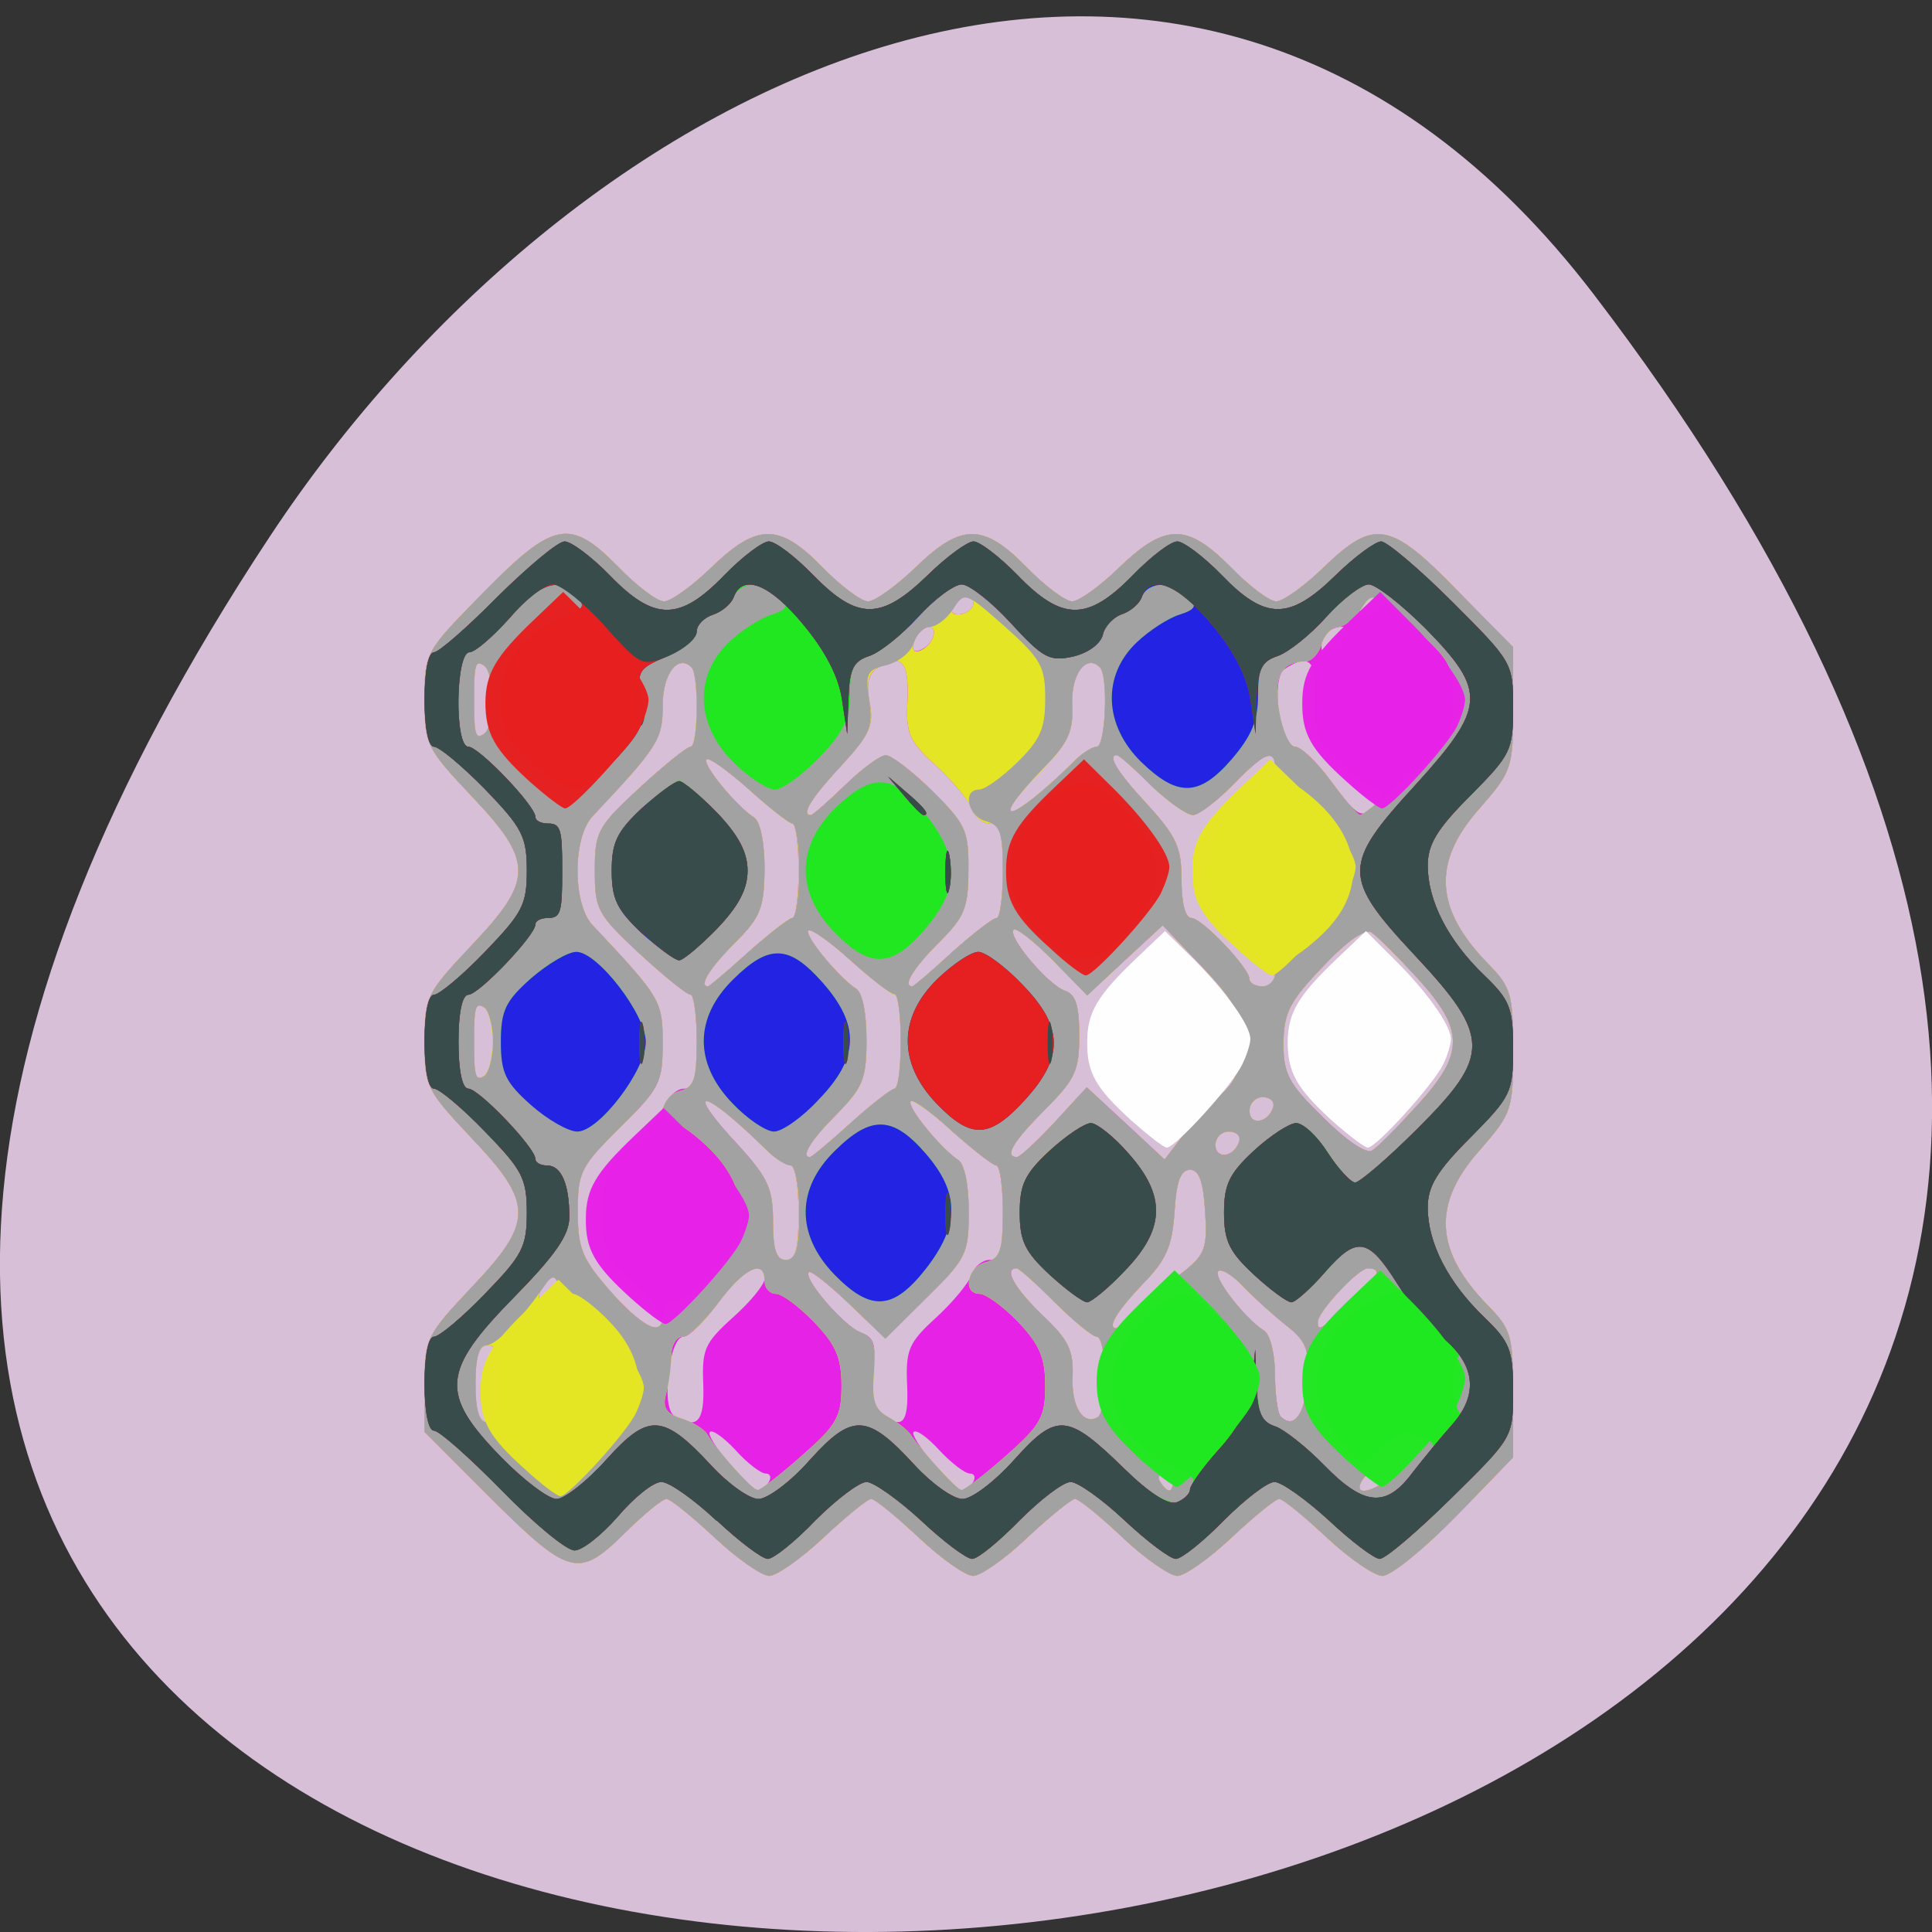 
<svg xmlns="http://www.w3.org/2000/svg" xmlns:xlink="http://www.w3.org/1999/xlink" width="16px" height="16px" viewBox="0 0 16 16" version="1.1">
<rect x="0" y="0" width="16" height="16" fill="#333333" stroke="none"/>
<g id="surface1">
<path style=" stroke:none;fill-rule:nonzero;fill:rgb(84.706%,74.902%,84.706%);fill-opacity:1;" d="M 13.199 2.438 C 25.812 18.945 -8.902 21.289 2.238 4.438 C 4.777 0.598 9.855 -1.938 13.199 2.438 Z M 13.199 2.438 "/>
<path style=" stroke:none;fill-rule:nonzero;fill:rgb(90.196%,13.333%,90.196%);fill-opacity:1;" d="M 5.918 12.734 C 5.73 12.559 5.551 12.414 5.52 12.414 C 5.484 12.414 5.324 12.547 5.164 12.707 C 4.789 13.074 4.711 13.055 4.035 12.379 L 3.516 11.859 L 3.516 11.465 C 3.516 11.086 3.531 11.059 3.902 10.664 C 4.422 10.117 4.422 9.969 3.902 9.422 C 3.531 9.027 3.516 9 3.516 8.625 C 3.516 8.254 3.531 8.227 3.902 7.832 C 4.422 7.285 4.422 7.137 3.902 6.59 C 3.531 6.195 3.516 6.168 3.516 5.789 C 3.516 5.402 3.52 5.398 4.004 4.906 C 4.586 4.312 4.723 4.289 5.121 4.695 C 5.273 4.852 5.441 4.98 5.5 4.98 C 5.555 4.98 5.734 4.852 5.895 4.695 C 6.273 4.332 6.453 4.332 6.809 4.695 C 6.961 4.852 7.133 4.98 7.188 4.98 C 7.246 4.98 7.422 4.852 7.586 4.695 C 7.961 4.332 8.145 4.332 8.5 4.695 C 8.652 4.852 8.824 4.98 8.879 4.98 C 8.934 4.98 9.113 4.852 9.273 4.695 C 9.652 4.332 9.832 4.332 10.191 4.695 C 10.344 4.852 10.512 4.98 10.57 4.98 C 10.625 4.98 10.805 4.852 10.965 4.695 C 11.379 4.297 11.512 4.316 12.066 4.887 L 12.531 5.359 L 12.531 5.867 C 12.531 6.359 12.523 6.387 12.25 6.699 C 11.859 7.141 11.883 7.527 12.32 7.977 C 12.516 8.176 12.531 8.234 12.531 8.699 C 12.531 9.191 12.523 9.219 12.25 9.531 C 11.859 9.973 11.883 10.359 12.32 10.809 C 12.516 11.008 12.531 11.062 12.531 11.547 L 12.531 12.07 L 12.055 12.562 C 11.789 12.832 11.52 13.051 11.449 13.051 C 11.383 13.051 11.176 12.91 10.988 12.734 C 10.801 12.559 10.625 12.414 10.594 12.414 C 10.562 12.414 10.387 12.559 10.199 12.734 C 10.012 12.91 9.812 13.051 9.75 13.051 C 9.688 13.051 9.484 12.91 9.297 12.734 C 9.113 12.559 8.934 12.414 8.902 12.414 C 8.875 12.414 8.695 12.559 8.508 12.734 C 8.324 12.91 8.121 13.051 8.059 13.051 C 7.996 13.051 7.797 12.91 7.609 12.734 C 7.422 12.559 7.246 12.414 7.215 12.414 C 7.184 12.414 7.008 12.559 6.82 12.734 C 6.633 12.91 6.43 13.051 6.371 13.051 C 6.309 13.051 6.105 12.91 5.918 12.734 Z M 4.637 12.199 C 4.523 12.129 4.473 12.164 4.535 12.27 C 4.562 12.312 4.617 12.328 4.656 12.301 C 4.703 12.273 4.695 12.234 4.637 12.199 Z M 6.367 12.273 C 6.391 12.234 6.379 12.203 6.34 12.203 C 6.301 12.203 6.188 12.117 6.094 12.012 C 5.996 11.906 5.898 11.836 5.879 11.859 C 5.836 11.898 6.191 12.328 6.277 12.34 C 6.305 12.34 6.344 12.312 6.367 12.273 Z M 8.059 12.273 C 8.082 12.234 8.07 12.203 8.031 12.203 C 7.992 12.203 7.879 12.117 7.781 12.012 C 7.684 11.906 7.59 11.836 7.566 11.859 C 7.527 11.898 7.883 12.328 7.965 12.34 C 7.992 12.34 8.035 12.312 8.059 12.273 Z M 9.715 12.273 C 9.715 12.234 9.68 12.203 9.641 12.203 C 9.598 12.203 9.582 12.234 9.609 12.273 C 9.633 12.312 9.664 12.344 9.684 12.344 C 9.699 12.344 9.715 12.312 9.715 12.273 Z M 11.527 12.234 C 11.613 12.172 11.684 12.078 11.684 12.02 C 11.684 11.941 11.637 11.953 11.473 12.074 C 11.156 12.309 11.207 12.461 11.527 12.234 Z M 4.363 11.992 C 4.363 11.953 4.328 11.918 4.285 11.918 C 4.246 11.918 4.23 11.953 4.254 11.992 C 4.281 12.031 4.312 12.062 4.332 12.062 C 4.348 12.062 4.363 12.031 4.363 11.992 Z M 4.148 11.461 C 4.148 11.223 4.121 11.141 4.043 11.141 C 3.965 11.141 3.938 11.223 3.938 11.461 C 3.938 11.695 3.965 11.777 4.043 11.777 C 4.121 11.777 4.148 11.695 4.148 11.461 Z M 5.824 11.461 C 5.812 11.176 5.836 11.121 6.07 10.91 C 6.215 10.781 6.332 10.637 6.332 10.59 C 6.332 10.418 6.152 10.512 5.949 10.789 C 5.836 10.941 5.707 11.07 5.66 11.07 C 5.543 11.07 5.473 11.652 5.582 11.723 C 5.773 11.844 5.836 11.777 5.824 11.461 Z M 7.512 11.461 C 7.5 11.18 7.527 11.117 7.75 10.914 C 7.891 10.785 8.023 10.625 8.047 10.555 C 8.07 10.488 8.137 10.434 8.195 10.434 C 8.281 10.434 8.305 10.344 8.305 10.043 C 8.305 9.828 8.281 9.652 8.25 9.652 C 8.223 9.652 8.059 9.523 7.887 9.371 C 7.719 9.215 7.562 9.102 7.543 9.121 C 7.504 9.16 7.789 9.508 7.934 9.605 C 7.988 9.637 8.023 9.812 8.023 10.031 C 8.023 10.383 8.004 10.422 7.676 10.746 L 7.332 11.086 L 7.031 10.797 C 6.863 10.637 6.715 10.52 6.699 10.535 C 6.648 10.59 6.996 10.988 7.133 11.039 C 7.238 11.074 7.258 11.137 7.23 11.355 C 7.191 11.625 7.27 11.777 7.438 11.777 C 7.5 11.777 7.523 11.68 7.512 11.461 Z M 9.148 11.383 C 9.148 11.211 9.121 11.07 9.082 11.07 C 9.047 11.07 8.891 10.941 8.734 10.785 C 8.582 10.629 8.438 10.504 8.418 10.504 C 8.309 10.504 8.402 10.668 8.633 10.891 C 8.848 11.094 8.891 11.18 8.883 11.398 C 8.871 11.652 8.973 11.809 9.094 11.734 C 9.125 11.715 9.148 11.559 9.148 11.383 Z M 10.828 11.434 C 10.844 11.176 10.82 11.109 10.652 10.977 C 10.543 10.891 10.383 10.746 10.293 10.652 C 10.207 10.559 10.113 10.504 10.086 10.527 C 10.043 10.574 10.305 10.914 10.469 11.02 C 10.52 11.051 10.559 11.215 10.559 11.379 C 10.559 11.547 10.582 11.707 10.605 11.73 C 10.715 11.84 10.805 11.715 10.828 11.434 Z M 4.363 10.93 C 4.363 10.891 4.348 10.859 4.332 10.859 C 4.312 10.859 4.281 10.891 4.258 10.93 C 4.23 10.969 4.246 11 4.285 11 C 4.328 11 4.363 10.969 4.363 10.93 Z M 5.488 10.926 C 5.488 10.887 5.379 10.75 5.242 10.625 C 5.023 10.422 4.996 10.359 4.996 10.043 C 4.996 9.73 5.023 9.664 5.211 9.512 C 5.332 9.414 5.457 9.262 5.492 9.176 C 5.527 9.09 5.602 9.016 5.664 9.016 C 5.746 9.016 5.77 8.93 5.77 8.625 C 5.77 8.414 5.746 8.238 5.719 8.238 C 5.688 8.238 5.496 8.082 5.293 7.895 C 4.945 7.57 4.926 7.531 4.926 7.211 C 4.926 6.891 4.945 6.848 5.293 6.527 C 5.496 6.34 5.688 6.184 5.719 6.184 C 5.781 6.184 5.789 5.59 5.727 5.527 C 5.613 5.414 5.488 5.582 5.488 5.844 C 5.488 6.125 5.453 6.18 4.906 6.762 C 4.742 6.938 4.742 7.484 4.906 7.66 C 5.477 8.266 5.488 8.289 5.488 8.641 C 5.488 8.961 5.465 9.012 5.137 9.336 C 4.809 9.66 4.785 9.707 4.785 10.031 C 4.785 10.336 4.82 10.422 5.047 10.684 C 5.305 10.977 5.488 11.078 5.488 10.926 Z M 9.445 10.836 C 9.539 10.746 9.703 10.605 9.812 10.523 C 9.98 10.387 10 10.328 9.98 10.031 C 9.965 9.785 9.93 9.688 9.855 9.688 C 9.777 9.688 9.742 9.785 9.727 10.039 C 9.707 10.324 9.66 10.434 9.461 10.637 C 9.25 10.859 9.164 11 9.246 11 C 9.258 11 9.348 10.926 9.445 10.836 Z M 11.18 10.797 C 11.414 10.59 11.457 10.504 11.328 10.504 C 11.25 10.504 10.918 10.859 10.914 10.945 C 10.91 11.031 10.941 11.012 11.18 10.797 Z M 4.629 10.66 C 4.668 10.531 4.523 10.559 4.477 10.688 C 4.449 10.754 4.465 10.789 4.516 10.77 C 4.562 10.754 4.613 10.703 4.629 10.66 Z M 6.613 10.043 C 6.613 9.828 6.586 9.652 6.547 9.652 C 6.512 9.652 6.422 9.598 6.355 9.531 C 5.816 9 5.641 8.977 6.125 9.496 C 6.363 9.758 6.402 9.848 6.402 10.117 C 6.402 10.352 6.43 10.434 6.508 10.434 C 6.59 10.434 6.613 10.344 6.613 10.043 Z M 7.043 9.301 C 7.215 9.145 7.379 9.02 7.406 9.016 C 7.477 9.016 7.477 8.238 7.406 8.234 C 7.379 8.234 7.215 8.109 7.043 7.953 C 6.871 7.797 6.715 7.688 6.695 7.707 C 6.66 7.746 6.945 8.094 7.09 8.188 C 7.145 8.223 7.176 8.395 7.176 8.613 C 7.176 8.938 7.145 9.008 6.93 9.227 C 6.719 9.438 6.629 9.582 6.707 9.582 C 6.723 9.582 6.871 9.457 7.043 9.301 Z M 8.734 9.293 L 9 9.004 L 9.32 9.301 L 9.645 9.602 L 9.801 9.398 C 9.887 9.289 10.031 9.137 10.117 9.059 C 10.234 8.957 10.277 8.844 10.273 8.633 C 10.273 8.387 10.227 8.293 9.953 8.004 L 9.629 7.664 L 9.004 8.242 L 8.719 7.953 C 8.559 7.793 8.414 7.68 8.395 7.699 C 8.34 7.754 8.676 8.152 8.816 8.203 C 8.91 8.234 8.938 8.324 8.938 8.578 C 8.938 8.871 8.902 8.941 8.656 9.188 C 8.395 9.449 8.312 9.582 8.422 9.582 C 8.445 9.582 8.586 9.453 8.734 9.293 Z M 10.262 9.453 C 10.277 9.406 10.238 9.371 10.176 9.371 C 10.117 9.371 10.066 9.422 10.066 9.48 C 10.066 9.605 10.219 9.586 10.262 9.453 Z M 11.742 9.148 C 12.129 8.723 12.129 8.531 11.742 8.105 C 11.578 7.926 11.406 7.754 11.359 7.723 C 11.305 7.688 11.156 7.793 10.953 8.008 C 10.68 8.293 10.633 8.387 10.629 8.637 C 10.629 8.895 10.668 8.973 10.957 9.254 C 11.148 9.445 11.316 9.559 11.363 9.527 C 11.41 9.5 11.578 9.328 11.742 9.148 Z M 10.543 9.172 C 10.559 9.125 10.52 9.086 10.457 9.086 C 10.398 9.086 10.348 9.137 10.348 9.199 C 10.348 9.324 10.5 9.301 10.543 9.172 Z M 4.082 8.625 C 4.082 8.496 4.047 8.367 4.008 8.344 C 3.938 8.297 3.926 8.336 3.926 8.625 C 3.926 8.918 3.938 8.957 4.008 8.91 C 4.047 8.887 4.082 8.758 4.082 8.625 Z M 6.199 7.883 C 6.371 7.73 6.535 7.602 6.562 7.602 C 6.59 7.602 6.613 7.426 6.613 7.211 C 6.613 6.996 6.59 6.82 6.562 6.82 C 6.535 6.82 6.371 6.691 6.199 6.535 C 6.027 6.383 5.871 6.27 5.852 6.289 C 5.812 6.328 6.098 6.676 6.246 6.77 C 6.297 6.805 6.332 6.977 6.332 7.195 C 6.328 7.52 6.301 7.594 6.086 7.809 C 5.875 8.02 5.785 8.168 5.863 8.168 C 5.875 8.168 6.027 8.039 6.199 7.883 Z M 7.887 7.883 C 8.059 7.73 8.223 7.602 8.254 7.602 C 8.281 7.602 8.305 7.426 8.305 7.211 C 8.305 6.906 8.281 6.82 8.199 6.82 C 8.137 6.82 8.07 6.766 8.047 6.695 C 8.023 6.629 7.891 6.469 7.75 6.34 C 7.527 6.137 7.5 6.074 7.516 5.793 C 7.527 5.469 7.465 5.406 7.258 5.539 C 7.191 5.582 7.172 5.672 7.203 5.82 C 7.238 6.008 7.203 6.086 6.965 6.344 C 6.715 6.613 6.633 6.75 6.715 6.75 C 6.73 6.75 6.859 6.637 6.996 6.504 C 7.137 6.367 7.289 6.254 7.336 6.254 C 7.383 6.254 7.555 6.387 7.723 6.551 C 8 6.828 8.023 6.879 8.02 7.207 C 8.02 7.52 7.988 7.594 7.773 7.809 C 7.562 8.02 7.473 8.168 7.555 8.168 C 7.566 8.168 7.719 8.039 7.887 7.883 Z M 10.559 8.102 C 10.559 8.066 10.434 7.906 10.277 7.75 C 10.055 7.523 9.996 7.41 9.996 7.211 C 9.996 7.008 10.055 6.898 10.277 6.672 C 10.547 6.398 10.625 6.254 10.5 6.254 C 10.473 6.254 10.336 6.367 10.207 6.504 C 10.074 6.637 9.926 6.75 9.879 6.75 C 9.828 6.75 9.672 6.637 9.531 6.504 C 9.395 6.367 9.266 6.254 9.25 6.254 C 9.168 6.254 9.25 6.391 9.504 6.664 C 9.742 6.926 9.785 7.016 9.785 7.285 C 9.785 7.477 9.816 7.602 9.867 7.602 C 9.953 7.602 10.348 8.016 10.348 8.109 C 10.348 8.141 10.395 8.168 10.453 8.168 C 10.512 8.168 10.559 8.137 10.559 8.102 Z M 8.891 6.309 C 8.957 6.238 9.047 6.184 9.082 6.184 C 9.156 6.184 9.18 5.598 9.109 5.527 C 8.996 5.414 8.871 5.578 8.879 5.832 C 8.891 6.059 8.848 6.152 8.633 6.371 C 8.152 6.871 8.375 6.816 8.891 6.309 Z M 11.402 6.645 C 11.457 6.578 11.465 6.539 11.418 6.539 C 11.375 6.539 11.238 6.441 11.109 6.324 C 10.91 6.141 10.883 6.074 10.895 5.793 C 10.906 5.473 10.844 5.406 10.641 5.539 C 10.52 5.613 10.598 6.184 10.727 6.184 C 10.773 6.184 10.906 6.309 11.02 6.465 C 11.254 6.781 11.281 6.793 11.402 6.645 Z M 4.082 5.793 C 4.082 5.664 4.047 5.535 4.008 5.512 C 3.938 5.465 3.926 5.5 3.926 5.793 C 3.926 6.086 3.938 6.125 4.008 6.078 C 4.047 6.055 4.082 5.926 4.082 5.793 Z M 7.727 5.277 C 7.77 5.148 7.621 5.176 7.574 5.305 C 7.547 5.375 7.562 5.406 7.613 5.387 C 7.66 5.371 7.711 5.324 7.727 5.277 Z M 11.121 5.297 C 11.191 5.211 11.191 5.191 11.102 5.191 C 11.043 5.191 10.977 5.238 10.957 5.297 C 10.934 5.355 10.941 5.406 10.977 5.406 C 11.008 5.406 11.074 5.355 11.121 5.297 Z M 8.055 4.973 C 8.008 4.898 7.883 4.957 7.883 5.051 C 7.883 5.09 7.93 5.098 7.988 5.078 C 8.047 5.055 8.074 5.008 8.055 4.973 Z M 11.434 4.973 C 11.387 4.898 11.262 4.957 11.262 5.051 C 11.262 5.09 11.309 5.098 11.367 5.078 C 11.426 5.055 11.457 5.008 11.434 4.973 Z M 11.434 4.973 "/>
<path style=" stroke:none;fill-rule:nonzero;fill:rgb(89.412%,89.804%,14.118%);fill-opacity:1;" d="M 5.918 12.734 C 5.73 12.559 5.551 12.414 5.52 12.414 C 5.484 12.414 5.324 12.547 5.164 12.707 C 4.789 13.074 4.711 13.055 4.035 12.379 L 3.516 11.859 L 3.516 11.465 C 3.516 11.086 3.531 11.059 3.902 10.664 C 4.422 10.117 4.422 9.969 3.902 9.422 C 3.531 9.027 3.516 9 3.516 8.625 C 3.516 8.254 3.531 8.227 3.902 7.832 C 4.422 7.285 4.422 7.137 3.902 6.59 C 3.531 6.195 3.516 6.168 3.516 5.789 C 3.516 5.402 3.52 5.398 4.004 4.906 C 4.586 4.312 4.723 4.289 5.121 4.695 C 5.273 4.852 5.441 4.98 5.5 4.98 C 5.555 4.98 5.734 4.852 5.895 4.695 C 6.273 4.332 6.453 4.332 6.809 4.695 C 6.961 4.852 7.133 4.98 7.188 4.98 C 7.246 4.98 7.422 4.852 7.586 4.695 C 7.961 4.332 8.145 4.332 8.5 4.695 C 8.652 4.852 8.824 4.98 8.879 4.98 C 8.934 4.98 9.113 4.852 9.273 4.695 C 9.652 4.332 9.832 4.332 10.191 4.695 C 10.344 4.852 10.512 4.98 10.57 4.98 C 10.625 4.98 10.805 4.852 10.965 4.695 C 11.379 4.297 11.512 4.316 12.066 4.887 L 12.531 5.359 L 12.531 5.867 C 12.531 6.359 12.523 6.387 12.25 6.699 C 11.859 7.141 11.883 7.527 12.32 7.977 C 12.516 8.176 12.531 8.234 12.531 8.699 C 12.531 9.191 12.523 9.219 12.25 9.531 C 11.859 9.973 11.883 10.359 12.32 10.809 C 12.516 11.008 12.531 11.062 12.531 11.547 L 12.531 12.07 L 12.055 12.562 C 11.789 12.832 11.52 13.051 11.449 13.051 C 11.383 13.051 11.176 12.91 10.988 12.734 C 10.801 12.559 10.625 12.414 10.594 12.414 C 10.562 12.414 10.387 12.559 10.199 12.734 C 10.012 12.91 9.812 13.051 9.75 13.051 C 9.688 13.051 9.484 12.91 9.297 12.734 C 9.113 12.559 8.934 12.414 8.902 12.414 C 8.875 12.414 8.695 12.559 8.508 12.734 C 8.324 12.91 8.121 13.051 8.059 13.051 C 7.996 13.051 7.797 12.91 7.609 12.734 C 7.422 12.559 7.246 12.414 7.215 12.414 C 7.184 12.414 7.008 12.559 6.82 12.734 C 6.633 12.91 6.43 13.051 6.371 13.051 C 6.309 13.051 6.105 12.91 5.918 12.734 Z M 4.637 12.199 C 4.523 12.129 4.473 12.164 4.535 12.27 C 4.562 12.312 4.617 12.328 4.656 12.301 C 4.703 12.273 4.695 12.234 4.637 12.199 Z M 6.641 12.055 C 6.93 11.801 6.969 11.734 6.969 11.477 C 6.969 11.242 6.922 11.137 6.742 10.949 C 6.617 10.82 6.477 10.715 6.426 10.715 C 6.375 10.715 6.332 10.668 6.332 10.609 C 6.332 10.422 6.164 10.5 5.949 10.789 C 5.836 10.945 5.703 11.07 5.652 11.07 C 5.602 11.07 5.559 11.141 5.559 11.23 C 5.559 11.316 5.539 11.457 5.516 11.543 C 5.484 11.656 5.516 11.707 5.641 11.746 C 5.73 11.773 5.828 11.832 5.855 11.875 C 5.941 12.02 6.227 12.332 6.27 12.34 C 6.293 12.344 6.461 12.215 6.641 12.055 Z M 8.332 12.055 C 8.621 11.801 8.656 11.734 8.656 11.477 C 8.656 11.242 8.609 11.137 8.434 10.949 C 8.309 10.82 8.164 10.715 8.113 10.715 C 7.969 10.715 8.008 10.492 8.164 10.453 C 8.281 10.422 8.305 10.355 8.305 10.035 C 8.305 9.824 8.281 9.652 8.254 9.652 C 8.223 9.652 8.059 9.523 7.887 9.371 C 7.719 9.215 7.562 9.105 7.543 9.125 C 7.504 9.16 7.789 9.508 7.934 9.605 C 7.988 9.637 8.023 9.812 8.023 10.031 C 8.023 10.383 8.004 10.422 7.676 10.746 L 7.332 11.086 L 7.031 10.797 C 6.867 10.637 6.715 10.52 6.699 10.535 C 6.648 10.59 6.992 10.988 7.133 11.039 C 7.234 11.074 7.254 11.145 7.238 11.367 C 7.219 11.598 7.242 11.672 7.355 11.734 C 7.434 11.777 7.516 11.844 7.543 11.883 C 7.656 12.043 7.922 12.332 7.961 12.34 C 7.984 12.344 8.152 12.215 8.332 12.055 Z M 9.715 12.273 C 9.715 12.234 9.68 12.203 9.641 12.203 C 9.598 12.203 9.582 12.234 9.609 12.273 C 9.633 12.312 9.664 12.344 9.684 12.344 C 9.699 12.344 9.715 12.312 9.715 12.273 Z M 11.527 12.234 C 11.613 12.176 11.684 12.078 11.684 12.02 C 11.684 11.941 11.637 11.953 11.473 12.074 C 11.156 12.309 11.207 12.461 11.527 12.234 Z M 4.363 11.992 C 4.363 11.953 4.328 11.922 4.285 11.922 C 4.246 11.922 4.23 11.953 4.254 11.992 C 4.281 12.031 4.312 12.062 4.332 12.062 C 4.348 12.062 4.363 12.031 4.363 11.992 Z M 4.148 11.461 C 4.148 11.223 4.121 11.141 4.043 11.141 C 3.965 11.141 3.938 11.223 3.938 11.461 C 3.938 11.695 3.965 11.777 4.043 11.777 C 4.121 11.777 4.148 11.695 4.148 11.461 Z M 9.148 11.383 C 9.148 11.211 9.121 11.07 9.082 11.07 C 9.043 11.07 8.891 10.941 8.734 10.785 C 8.582 10.633 8.438 10.504 8.414 10.504 C 8.309 10.504 8.402 10.668 8.633 10.891 C 8.848 11.094 8.891 11.18 8.883 11.398 C 8.871 11.652 8.973 11.809 9.094 11.734 C 9.125 11.715 9.148 11.559 9.148 11.383 Z M 10.828 11.434 C 10.844 11.176 10.82 11.109 10.652 10.977 C 10.543 10.891 10.383 10.746 10.293 10.652 C 10.207 10.559 10.113 10.504 10.086 10.527 C 10.043 10.574 10.305 10.914 10.469 11.02 C 10.52 11.051 10.559 11.215 10.559 11.379 C 10.559 11.547 10.578 11.707 10.605 11.734 C 10.715 11.84 10.805 11.715 10.828 11.434 Z M 4.363 10.93 C 4.363 10.891 4.348 10.859 4.332 10.859 C 4.312 10.859 4.281 10.891 4.254 10.93 C 4.23 10.969 4.246 11 4.285 11 C 4.328 11 4.363 10.969 4.363 10.93 Z M 5.488 10.895 C 5.488 10.836 5.527 10.785 5.574 10.785 C 5.621 10.785 5.762 10.684 5.891 10.562 C 6.215 10.246 6.215 9.863 5.898 9.535 C 5.773 9.406 5.629 9.301 5.578 9.301 C 5.434 9.301 5.473 9.078 5.629 9.035 C 5.746 9.004 5.77 8.941 5.77 8.617 C 5.77 8.41 5.746 8.238 5.719 8.238 C 5.688 8.238 5.496 8.082 5.293 7.895 C 4.945 7.57 4.926 7.531 4.926 7.211 C 4.926 6.891 4.945 6.848 5.293 6.527 C 5.496 6.34 5.688 6.184 5.719 6.184 C 5.777 6.184 5.789 5.59 5.727 5.527 C 5.613 5.414 5.488 5.582 5.488 5.844 C 5.488 6.125 5.453 6.18 4.906 6.762 C 4.742 6.938 4.742 7.484 4.906 7.66 C 5.477 8.266 5.488 8.289 5.488 8.641 C 5.488 8.961 5.461 9.012 5.137 9.336 C 4.809 9.66 4.785 9.707 4.785 10.031 C 4.785 10.336 4.82 10.422 5.047 10.684 C 5.32 10.996 5.488 11.078 5.488 10.895 Z M 9.445 10.836 C 9.539 10.75 9.703 10.605 9.812 10.523 C 9.98 10.391 10 10.328 9.98 10.031 C 9.965 9.785 9.93 9.688 9.855 9.688 C 9.777 9.688 9.742 9.785 9.727 10.039 C 9.707 10.324 9.66 10.434 9.461 10.637 C 9.25 10.859 9.164 11 9.246 11 C 9.258 11 9.348 10.926 9.445 10.836 Z M 11.18 10.797 C 11.41 10.59 11.457 10.504 11.328 10.504 C 11.25 10.504 10.918 10.859 10.914 10.945 C 10.91 11.031 10.941 11.012 11.18 10.797 Z M 4.629 10.66 C 4.668 10.531 4.523 10.559 4.477 10.688 C 4.449 10.754 4.465 10.789 4.516 10.77 C 4.562 10.754 4.613 10.703 4.629 10.66 Z M 6.613 10.043 C 6.613 9.828 6.586 9.652 6.547 9.652 C 6.512 9.652 6.422 9.598 6.355 9.531 C 5.816 9 5.641 8.977 6.121 9.496 C 6.363 9.758 6.402 9.848 6.402 10.117 C 6.402 10.352 6.43 10.434 6.508 10.434 C 6.59 10.434 6.613 10.344 6.613 10.043 Z M 7.043 9.301 C 7.215 9.145 7.379 9.02 7.406 9.016 C 7.477 9.016 7.477 8.238 7.406 8.238 C 7.379 8.234 7.215 8.109 7.043 7.953 C 6.871 7.797 6.715 7.688 6.695 7.707 C 6.66 7.746 6.945 8.094 7.09 8.188 C 7.145 8.223 7.176 8.395 7.176 8.613 C 7.176 8.938 7.145 9.012 6.93 9.227 C 6.719 9.438 6.629 9.582 6.707 9.582 C 6.723 9.582 6.871 9.457 7.043 9.301 Z M 8.734 9.293 L 9 9.004 L 9.32 9.305 L 9.645 9.602 L 9.801 9.398 C 9.887 9.289 10.031 9.137 10.117 9.059 C 10.234 8.957 10.277 8.844 10.273 8.633 C 10.273 8.387 10.227 8.293 9.953 8.004 L 9.629 7.664 L 9.316 7.953 L 9.004 8.246 L 8.719 7.953 C 8.559 7.793 8.414 7.68 8.395 7.699 C 8.34 7.754 8.672 8.152 8.816 8.203 C 8.91 8.238 8.938 8.324 8.938 8.578 C 8.938 8.871 8.902 8.941 8.656 9.188 C 8.395 9.449 8.312 9.582 8.422 9.582 C 8.445 9.582 8.586 9.453 8.734 9.293 Z M 10.262 9.453 C 10.277 9.41 10.238 9.371 10.176 9.371 C 10.117 9.371 10.066 9.422 10.066 9.484 C 10.066 9.609 10.219 9.586 10.262 9.453 Z M 11.742 9.148 C 12.129 8.723 12.129 8.531 11.742 8.105 C 11.578 7.926 11.406 7.754 11.359 7.723 C 11.305 7.688 11.156 7.793 10.953 8.008 C 10.68 8.293 10.633 8.387 10.629 8.637 C 10.629 8.895 10.668 8.973 10.953 9.254 C 11.148 9.449 11.316 9.559 11.363 9.527 C 11.41 9.5 11.578 9.328 11.742 9.148 Z M 10.543 9.172 C 10.559 9.125 10.52 9.086 10.457 9.086 C 10.398 9.086 10.348 9.137 10.348 9.199 C 10.348 9.324 10.5 9.301 10.543 9.172 Z M 4.078 8.629 C 4.078 8.496 4.047 8.367 4.008 8.344 C 3.938 8.297 3.926 8.336 3.926 8.629 C 3.926 8.918 3.938 8.957 4.008 8.91 C 4.047 8.887 4.078 8.758 4.078 8.629 Z M 6.199 7.883 C 6.371 7.73 6.531 7.602 6.562 7.602 C 6.59 7.602 6.613 7.426 6.613 7.211 C 6.613 6.996 6.59 6.82 6.562 6.82 C 6.531 6.82 6.371 6.691 6.199 6.535 C 6.027 6.383 5.871 6.27 5.852 6.289 C 5.812 6.328 6.098 6.676 6.246 6.77 C 6.297 6.805 6.332 6.977 6.332 7.195 C 6.328 7.52 6.301 7.594 6.086 7.809 C 5.875 8.02 5.785 8.168 5.863 8.168 C 5.875 8.168 6.027 8.039 6.199 7.883 Z M 7.887 7.883 C 8.059 7.73 8.223 7.602 8.254 7.602 C 8.281 7.602 8.305 7.426 8.305 7.211 C 8.305 6.906 8.281 6.82 8.195 6.82 C 8.137 6.82 8.07 6.766 8.047 6.699 C 8.023 6.629 7.891 6.469 7.75 6.34 C 7.527 6.137 7.5 6.074 7.516 5.793 C 7.527 5.469 7.465 5.406 7.258 5.539 C 7.188 5.582 7.172 5.672 7.203 5.82 C 7.238 6.008 7.203 6.086 6.965 6.344 C 6.715 6.613 6.633 6.75 6.715 6.75 C 6.73 6.75 6.859 6.641 6.996 6.504 C 7.137 6.367 7.289 6.254 7.336 6.254 C 7.383 6.254 7.555 6.391 7.723 6.551 C 8 6.828 8.023 6.879 8.02 7.207 C 8.02 7.52 7.988 7.598 7.773 7.809 C 7.562 8.02 7.473 8.168 7.555 8.168 C 7.566 8.168 7.719 8.039 7.887 7.883 Z M 10.559 8.102 C 10.559 8.066 10.434 7.906 10.277 7.75 C 10.055 7.523 9.996 7.41 9.996 7.211 C 9.996 7.012 10.055 6.898 10.277 6.672 C 10.547 6.398 10.625 6.254 10.5 6.254 C 10.469 6.254 10.336 6.367 10.207 6.504 C 10.074 6.641 9.926 6.75 9.875 6.75 C 9.828 6.75 9.672 6.641 9.531 6.504 C 9.395 6.367 9.266 6.254 9.25 6.254 C 9.164 6.254 9.25 6.391 9.504 6.664 C 9.742 6.926 9.785 7.016 9.785 7.285 C 9.785 7.477 9.816 7.602 9.867 7.602 C 9.953 7.602 10.348 8.016 10.348 8.109 C 10.348 8.141 10.395 8.168 10.453 8.168 C 10.512 8.168 10.559 8.137 10.559 8.102 Z M 8.891 6.309 C 8.957 6.238 9.047 6.184 9.082 6.184 C 9.156 6.184 9.18 5.598 9.109 5.527 C 8.992 5.414 8.871 5.578 8.879 5.832 C 8.891 6.059 8.848 6.152 8.633 6.375 C 8.152 6.871 8.371 6.816 8.891 6.309 Z M 11.668 6.426 C 12.008 6.129 12.039 6.078 12.039 5.793 C 12.039 5.516 12.004 5.461 11.703 5.191 C 11.375 4.902 11.367 4.898 11.273 5.043 C 11.219 5.125 11.133 5.191 11.082 5.191 C 11.031 5.191 10.969 5.258 10.945 5.336 C 10.922 5.41 10.863 5.477 10.816 5.477 C 10.609 5.48 10.543 5.602 10.594 5.891 C 10.617 6.055 10.68 6.184 10.727 6.184 C 10.773 6.184 10.906 6.312 11.02 6.465 C 11.133 6.621 11.242 6.75 11.266 6.75 C 11.285 6.75 11.465 6.605 11.668 6.426 Z M 4.078 5.793 C 4.078 5.664 4.047 5.535 4.008 5.512 C 3.938 5.465 3.926 5.504 3.926 5.793 C 3.926 6.086 3.938 6.125 4.008 6.078 C 4.047 6.055 4.078 5.926 4.078 5.793 Z M 7.727 5.277 C 7.77 5.148 7.621 5.176 7.574 5.305 C 7.547 5.375 7.562 5.406 7.613 5.391 C 7.66 5.375 7.711 5.324 7.727 5.277 Z M 8.055 4.973 C 8.008 4.898 7.883 4.957 7.883 5.055 C 7.883 5.09 7.93 5.098 7.988 5.078 C 8.047 5.055 8.074 5.008 8.055 4.973 Z M 8.055 4.973 "/>
<path style=" stroke:none;fill-rule:nonzero;fill:rgb(63.529%,63.529%,63.529%);fill-opacity:1;" d="M 5.918 12.734 C 5.73 12.559 5.551 12.414 5.52 12.414 C 5.484 12.414 5.324 12.547 5.164 12.707 C 4.789 13.074 4.711 13.055 4.035 12.379 L 3.516 11.859 L 3.516 11.465 C 3.516 11.086 3.531 11.059 3.902 10.664 C 4.422 10.117 4.422 9.969 3.902 9.422 C 3.531 9.027 3.516 9 3.516 8.625 C 3.516 8.254 3.531 8.227 3.902 7.832 C 4.422 7.285 4.422 7.137 3.902 6.59 C 3.531 6.195 3.516 6.168 3.516 5.789 C 3.516 5.402 3.52 5.398 4.004 4.906 C 4.586 4.312 4.723 4.289 5.121 4.695 C 5.273 4.852 5.441 4.98 5.5 4.98 C 5.555 4.98 5.734 4.852 5.895 4.695 C 6.273 4.332 6.453 4.332 6.809 4.695 C 6.961 4.852 7.133 4.98 7.188 4.98 C 7.246 4.98 7.422 4.852 7.586 4.695 C 7.961 4.332 8.145 4.332 8.5 4.695 C 8.652 4.852 8.824 4.98 8.879 4.98 C 8.934 4.98 9.113 4.852 9.273 4.695 C 9.652 4.332 9.832 4.332 10.191 4.695 C 10.344 4.852 10.512 4.98 10.57 4.98 C 10.625 4.98 10.805 4.852 10.965 4.695 C 11.379 4.297 11.512 4.316 12.066 4.887 L 12.531 5.359 L 12.531 5.867 C 12.531 6.359 12.523 6.387 12.25 6.699 C 11.859 7.141 11.883 7.527 12.32 7.977 C 12.516 8.176 12.531 8.234 12.531 8.699 C 12.531 9.191 12.523 9.219 12.25 9.531 C 11.859 9.973 11.883 10.359 12.32 10.809 C 12.516 11.008 12.531 11.062 12.531 11.547 L 12.531 12.07 L 12.055 12.562 C 11.789 12.832 11.52 13.051 11.449 13.051 C 11.383 13.051 11.176 12.91 10.988 12.734 C 10.801 12.559 10.625 12.414 10.594 12.414 C 10.562 12.414 10.387 12.559 10.199 12.734 C 10.012 12.91 9.812 13.051 9.75 13.051 C 9.688 13.051 9.484 12.91 9.297 12.734 C 9.113 12.559 8.934 12.414 8.902 12.414 C 8.875 12.414 8.695 12.559 8.508 12.734 C 8.324 12.91 8.121 13.051 8.059 13.051 C 7.996 13.051 7.797 12.91 7.609 12.734 C 7.422 12.559 7.246 12.414 7.215 12.414 C 7.184 12.414 7.008 12.559 6.82 12.734 C 6.633 12.91 6.43 13.051 6.371 13.051 C 6.309 13.051 6.105 12.91 5.918 12.734 Z M 5.047 11.961 C 5.371 11.664 5.371 11.281 5.051 10.949 C 4.93 10.82 4.789 10.715 4.742 10.715 C 4.695 10.715 4.641 10.676 4.621 10.629 C 4.594 10.559 4.566 10.566 4.512 10.645 C 4.316 10.926 4.109 11.141 4.027 11.141 C 3.969 11.141 3.938 11.25 3.938 11.461 C 3.938 11.668 3.969 11.777 4.027 11.777 C 4.074 11.777 4.227 11.906 4.359 12.059 C 4.629 12.363 4.617 12.363 5.047 11.961 Z M 6.641 12.055 C 6.93 11.801 6.969 11.734 6.969 11.473 C 6.969 11.242 6.922 11.137 6.742 10.949 C 6.617 10.82 6.477 10.715 6.426 10.715 C 6.375 10.715 6.332 10.668 6.332 10.609 C 6.332 10.422 6.164 10.5 5.949 10.789 C 5.836 10.941 5.703 11.07 5.652 11.07 C 5.602 11.07 5.559 11.141 5.559 11.23 C 5.559 11.316 5.539 11.457 5.516 11.543 C 5.484 11.656 5.516 11.707 5.641 11.746 C 5.73 11.773 5.828 11.832 5.855 11.875 C 5.941 12.016 6.227 12.332 6.27 12.34 C 6.293 12.344 6.461 12.215 6.641 12.055 Z M 8.332 12.055 C 8.621 11.801 8.656 11.734 8.656 11.473 C 8.656 11.242 8.609 11.137 8.434 10.949 C 8.309 10.82 8.164 10.715 8.117 10.715 C 7.969 10.715 8.008 10.492 8.164 10.453 C 8.281 10.422 8.305 10.355 8.305 10.035 C 8.305 9.824 8.281 9.652 8.254 9.652 C 8.223 9.652 8.059 9.523 7.887 9.371 C 7.719 9.215 7.562 9.102 7.543 9.121 C 7.504 9.16 7.789 9.508 7.934 9.605 C 7.988 9.637 8.023 9.812 8.023 10.031 C 8.023 10.383 8.004 10.422 7.676 10.746 L 7.332 11.086 L 7.031 10.797 C 6.867 10.637 6.715 10.52 6.699 10.535 C 6.648 10.586 6.992 10.988 7.133 11.035 C 7.234 11.074 7.254 11.141 7.238 11.367 C 7.219 11.594 7.242 11.672 7.355 11.734 C 7.434 11.777 7.516 11.844 7.543 11.883 C 7.656 12.043 7.922 12.332 7.961 12.34 C 7.984 12.34 8.152 12.215 8.332 12.055 Z M 9.715 12.273 C 9.715 12.234 9.68 12.203 9.641 12.203 C 9.598 12.203 9.582 12.234 9.609 12.273 C 9.633 12.312 9.664 12.344 9.684 12.344 C 9.699 12.344 9.715 12.312 9.715 12.273 Z M 11.527 12.234 C 11.613 12.172 11.684 12.078 11.684 12.02 C 11.684 11.941 11.637 11.953 11.473 12.074 C 11.156 12.309 11.207 12.461 11.527 12.234 Z M 9.148 11.383 C 9.148 11.211 9.121 11.07 9.082 11.07 C 9.047 11.07 8.891 10.941 8.734 10.785 C 8.582 10.633 8.438 10.504 8.418 10.504 C 8.309 10.504 8.402 10.668 8.633 10.891 C 8.848 11.094 8.891 11.18 8.883 11.398 C 8.871 11.652 8.973 11.809 9.094 11.734 C 9.125 11.715 9.152 11.559 9.152 11.383 Z M 10.828 11.434 C 10.844 11.176 10.82 11.109 10.652 10.977 C 10.543 10.891 10.383 10.746 10.293 10.652 C 10.207 10.559 10.113 10.504 10.09 10.527 C 10.043 10.574 10.305 10.914 10.469 11.02 C 10.52 11.051 10.559 11.215 10.559 11.379 C 10.559 11.547 10.582 11.707 10.605 11.73 C 10.715 11.84 10.805 11.715 10.828 11.434 Z M 5.488 10.895 C 5.488 10.836 5.527 10.785 5.574 10.785 C 5.621 10.785 5.762 10.684 5.891 10.559 C 6.215 10.246 6.215 9.863 5.898 9.535 C 5.773 9.406 5.629 9.301 5.582 9.301 C 5.434 9.301 5.473 9.078 5.629 9.035 C 5.746 9.004 5.77 8.941 5.77 8.617 C 5.77 8.41 5.746 8.238 5.719 8.238 C 5.688 8.238 5.496 8.082 5.293 7.895 C 4.945 7.57 4.926 7.531 4.926 7.211 C 4.926 6.891 4.945 6.848 5.293 6.527 C 5.496 6.34 5.688 6.184 5.719 6.184 C 5.781 6.184 5.789 5.59 5.727 5.527 C 5.613 5.414 5.488 5.582 5.488 5.844 C 5.488 6.125 5.453 6.18 4.906 6.762 C 4.742 6.938 4.742 7.484 4.906 7.66 C 5.477 8.266 5.488 8.289 5.488 8.641 C 5.488 8.961 5.465 9.012 5.137 9.336 C 4.809 9.66 4.785 9.707 4.785 10.031 C 4.785 10.336 4.82 10.422 5.047 10.684 C 5.32 10.996 5.488 11.078 5.488 10.895 Z M 9.445 10.836 C 9.539 10.75 9.703 10.605 9.812 10.523 C 9.98 10.391 10 10.328 9.98 10.031 C 9.965 9.785 9.93 9.688 9.855 9.688 C 9.777 9.688 9.742 9.785 9.727 10.039 C 9.707 10.324 9.66 10.434 9.461 10.637 C 9.25 10.859 9.164 11 9.246 11 C 9.258 11 9.348 10.926 9.445 10.836 Z M 11.18 10.797 C 11.414 10.59 11.457 10.504 11.328 10.504 C 11.25 10.504 10.918 10.859 10.914 10.945 C 10.91 11.031 10.941 11.012 11.18 10.797 Z M 6.617 10.043 C 6.617 9.828 6.586 9.652 6.547 9.652 C 6.512 9.652 6.422 9.598 6.355 9.531 C 5.816 9 5.641 8.977 6.125 9.496 C 6.363 9.758 6.402 9.848 6.402 10.117 C 6.402 10.352 6.43 10.434 6.508 10.434 C 6.59 10.434 6.617 10.344 6.617 10.043 Z M 7.043 9.301 C 7.215 9.145 7.379 9.02 7.406 9.016 C 7.477 9.016 7.477 8.238 7.406 8.234 C 7.379 8.234 7.215 8.109 7.043 7.953 C 6.871 7.797 6.715 7.688 6.695 7.707 C 6.66 7.746 6.945 8.094 7.09 8.188 C 7.145 8.223 7.176 8.395 7.176 8.613 C 7.176 8.938 7.145 9.008 6.93 9.227 C 6.719 9.438 6.629 9.582 6.707 9.582 C 6.723 9.582 6.871 9.457 7.043 9.301 Z M 8.734 9.293 L 9 9.004 L 9.32 9.301 L 9.645 9.602 L 9.801 9.398 C 9.887 9.289 10.031 9.137 10.117 9.059 C 10.234 8.957 10.277 8.844 10.277 8.633 C 10.273 8.387 10.227 8.293 9.953 8.004 L 9.629 7.664 L 9.316 7.953 L 9.004 8.246 L 8.719 7.953 C 8.562 7.793 8.414 7.68 8.395 7.699 C 8.34 7.754 8.676 8.152 8.816 8.203 C 8.91 8.238 8.938 8.324 8.938 8.578 C 8.938 8.871 8.902 8.941 8.656 9.188 C 8.395 9.449 8.312 9.582 8.422 9.582 C 8.445 9.582 8.586 9.453 8.734 9.293 Z M 10.262 9.453 C 10.277 9.41 10.238 9.371 10.176 9.371 C 10.117 9.371 10.066 9.422 10.066 9.484 C 10.066 9.609 10.219 9.586 10.262 9.453 Z M 11.742 9.148 C 12.129 8.723 12.129 8.531 11.742 8.105 C 11.578 7.926 11.406 7.754 11.359 7.723 C 11.305 7.688 11.156 7.793 10.953 8.008 C 10.68 8.293 10.633 8.387 10.629 8.637 C 10.629 8.895 10.672 8.973 10.957 9.254 C 11.148 9.445 11.316 9.559 11.363 9.527 C 11.41 9.5 11.578 9.328 11.742 9.148 Z M 10.543 9.172 C 10.559 9.125 10.52 9.086 10.457 9.086 C 10.398 9.086 10.348 9.137 10.348 9.199 C 10.348 9.324 10.5 9.301 10.543 9.172 Z M 4.082 8.625 C 4.082 8.496 4.047 8.367 4.012 8.344 C 3.938 8.297 3.926 8.336 3.926 8.625 C 3.926 8.918 3.938 8.957 4.012 8.91 C 4.047 8.887 4.082 8.758 4.082 8.625 Z M 6.199 7.883 C 6.371 7.73 6.535 7.602 6.562 7.602 C 6.59 7.602 6.617 7.426 6.617 7.211 C 6.617 6.996 6.59 6.82 6.562 6.82 C 6.535 6.82 6.371 6.691 6.199 6.535 C 6.027 6.383 5.871 6.27 5.852 6.289 C 5.812 6.328 6.098 6.676 6.246 6.77 C 6.297 6.805 6.332 6.977 6.332 7.195 C 6.328 7.52 6.301 7.594 6.086 7.809 C 5.875 8.02 5.785 8.168 5.863 8.168 C 5.875 8.168 6.027 8.039 6.199 7.883 Z M 7.887 7.883 C 8.059 7.73 8.223 7.602 8.254 7.602 C 8.281 7.602 8.305 7.43 8.305 7.219 C 8.305 6.898 8.285 6.832 8.164 6.801 C 8.016 6.762 7.965 6.539 8.109 6.539 C 8.156 6.539 8.297 6.438 8.426 6.312 C 8.617 6.125 8.656 6.031 8.656 5.785 C 8.656 5.52 8.621 5.457 8.324 5.191 C 7.996 4.902 7.988 4.898 7.895 5.043 C 7.84 5.125 7.754 5.191 7.703 5.191 C 7.652 5.191 7.59 5.254 7.566 5.328 C 7.543 5.402 7.445 5.48 7.344 5.508 C 7.18 5.547 7.164 5.578 7.199 5.801 C 7.234 6.016 7.207 6.082 6.965 6.344 C 6.715 6.613 6.633 6.75 6.715 6.75 C 6.73 6.75 6.859 6.641 6.996 6.504 C 7.137 6.367 7.289 6.254 7.336 6.254 C 7.383 6.254 7.555 6.391 7.723 6.551 C 8 6.828 8.023 6.879 8.02 7.207 C 8.02 7.52 7.988 7.598 7.773 7.809 C 7.562 8.02 7.473 8.168 7.555 8.168 C 7.566 8.168 7.719 8.039 7.887 7.883 Z M 10.559 8.059 C 10.559 8 10.598 7.953 10.645 7.953 C 10.691 7.953 10.832 7.852 10.961 7.727 C 11.285 7.41 11.285 7.031 10.969 6.699 C 10.844 6.57 10.699 6.469 10.652 6.469 C 10.602 6.469 10.559 6.418 10.559 6.359 C 10.559 6.195 10.465 6.234 10.207 6.504 C 10.074 6.641 9.926 6.75 9.879 6.75 C 9.828 6.75 9.672 6.641 9.531 6.504 C 9.395 6.367 9.266 6.254 9.25 6.254 C 9.168 6.254 9.25 6.391 9.504 6.664 C 9.742 6.926 9.785 7.016 9.785 7.285 C 9.785 7.477 9.816 7.602 9.867 7.602 C 9.953 7.602 10.348 8.016 10.348 8.109 C 10.348 8.141 10.395 8.168 10.453 8.168 C 10.512 8.168 10.559 8.117 10.559 8.059 Z M 8.891 6.309 C 8.957 6.238 9.047 6.184 9.082 6.184 C 9.156 6.184 9.18 5.598 9.109 5.527 C 8.996 5.414 8.871 5.578 8.879 5.832 C 8.891 6.059 8.848 6.152 8.633 6.371 C 8.152 6.871 8.375 6.816 8.891 6.309 Z M 11.668 6.426 C 12.008 6.129 12.039 6.078 12.039 5.793 C 12.039 5.516 12.004 5.461 11.703 5.191 C 11.375 4.902 11.367 4.898 11.273 5.043 C 11.219 5.125 11.133 5.191 11.082 5.191 C 11.031 5.191 10.969 5.258 10.945 5.332 C 10.922 5.41 10.863 5.477 10.816 5.477 C 10.609 5.48 10.543 5.602 10.594 5.891 C 10.621 6.051 10.68 6.184 10.727 6.184 C 10.773 6.184 10.906 6.312 11.02 6.465 C 11.133 6.621 11.242 6.746 11.266 6.75 C 11.285 6.75 11.465 6.605 11.668 6.426 Z M 4.078 5.793 C 4.078 5.664 4.047 5.535 4.008 5.512 C 3.938 5.465 3.926 5.5 3.926 5.793 C 3.926 6.086 3.938 6.125 4.008 6.078 C 4.047 6.055 4.078 5.926 4.078 5.793 Z M 4.078 5.793 "/>
<path style=" stroke:none;fill-rule:nonzero;fill:rgb(12.941%,90.588%,12.941%);fill-opacity:1;" d="M 5.934 12.594 C 5.746 12.418 5.543 12.273 5.477 12.273 C 5.41 12.273 5.25 12.402 5.117 12.559 C 4.984 12.711 4.824 12.84 4.758 12.84 C 4.691 12.84 4.422 12.617 4.156 12.344 C 3.887 12.07 3.637 11.848 3.594 11.848 C 3.547 11.848 3.516 11.691 3.516 11.461 C 3.516 11.223 3.547 11.07 3.594 11.07 C 3.637 11.07 3.828 10.91 4.016 10.715 C 4.324 10.398 4.363 10.328 4.363 10.043 C 4.363 9.758 4.324 9.688 4.016 9.371 C 3.828 9.176 3.637 9.016 3.594 9.016 C 3.547 9.016 3.516 8.863 3.516 8.625 C 3.516 8.391 3.547 8.238 3.594 8.238 C 3.637 8.238 3.828 8.078 4.016 7.883 C 4.324 7.562 4.363 7.496 4.363 7.211 C 4.363 6.926 4.324 6.855 4.016 6.535 C 3.828 6.344 3.637 6.184 3.594 6.184 C 3.547 6.184 3.516 6.027 3.516 5.793 C 3.516 5.562 3.547 5.402 3.594 5.402 C 3.633 5.402 3.871 5.195 4.121 4.941 C 4.375 4.691 4.621 4.484 4.676 4.484 C 4.73 4.484 4.898 4.609 5.051 4.766 C 5.418 5.145 5.629 5.145 5.996 4.766 C 6.148 4.609 6.316 4.484 6.367 4.484 C 6.422 4.484 6.586 4.609 6.738 4.766 C 7.102 5.137 7.297 5.137 7.68 4.766 C 7.84 4.609 8.012 4.484 8.062 4.484 C 8.113 4.484 8.277 4.609 8.43 4.766 C 8.797 5.145 9.008 5.145 9.379 4.766 C 9.531 4.609 9.695 4.484 9.75 4.484 C 9.801 4.484 9.969 4.609 10.121 4.766 C 10.48 5.137 10.68 5.137 11.059 4.766 C 11.219 4.609 11.391 4.484 11.438 4.484 C 11.484 4.484 11.75 4.707 12.027 4.984 C 12.523 5.48 12.531 5.488 12.531 5.859 C 12.531 6.215 12.512 6.25 12.18 6.586 C 11.902 6.863 11.824 6.992 11.824 7.168 C 11.824 7.461 11.992 7.789 12.293 8.078 C 12.504 8.281 12.531 8.348 12.531 8.688 C 12.531 9.047 12.512 9.082 12.18 9.418 C 11.902 9.695 11.824 9.824 11.824 10 C 11.824 10.293 11.992 10.621 12.293 10.91 C 12.504 11.113 12.531 11.18 12.531 11.523 C 12.531 11.906 12.527 11.906 12.02 12.406 C 11.738 12.684 11.473 12.91 11.426 12.91 C 11.383 12.91 11.191 12.766 11.004 12.59 C 10.816 12.418 10.613 12.273 10.555 12.273 C 10.496 12.273 10.309 12.418 10.137 12.59 C 9.965 12.766 9.785 12.91 9.738 12.91 C 9.691 12.91 9.5 12.766 9.312 12.59 C 9.129 12.418 8.926 12.273 8.867 12.273 C 8.805 12.273 8.617 12.418 8.445 12.59 C 8.273 12.766 8.098 12.91 8.051 12.91 C 8.004 12.91 7.812 12.766 7.625 12.59 C 7.438 12.418 7.234 12.273 7.176 12.273 C 7.117 12.273 6.926 12.418 6.754 12.59 C 6.586 12.766 6.406 12.91 6.359 12.91 C 6.312 12.91 6.121 12.766 5.934 12.59 Z M 9.879 12.309 C 9.902 12.25 9.855 12.191 9.762 12.164 C 9.676 12.137 9.52 12.035 9.414 11.934 C 9.129 11.664 9.145 11.262 9.445 10.949 C 9.57 10.82 9.723 10.715 9.789 10.715 C 9.855 10.715 10.023 10.836 10.164 10.98 C 10.363 11.188 10.418 11.301 10.418 11.504 C 10.418 11.707 10.449 11.777 10.559 11.812 C 10.633 11.836 10.82 11.984 10.969 12.137 C 11.297 12.473 11.473 12.488 11.723 12.188 C 11.91 11.961 11.91 11.961 11.762 11.895 C 11.645 11.84 11.578 11.859 11.449 11.98 L 11.289 12.133 L 11.102 11.934 C 10.73 11.547 10.914 10.938 11.461 10.734 L 11.621 10.676 L 11.473 10.48 C 11.391 10.375 11.293 10.289 11.254 10.289 C 11.219 10.289 11.09 10.402 10.973 10.539 C 10.852 10.676 10.727 10.785 10.695 10.785 C 10.66 10.785 10.523 10.684 10.387 10.559 C 10.18 10.367 10.137 10.277 10.137 10.043 C 10.137 9.809 10.18 9.719 10.387 9.527 C 10.523 9.402 10.68 9.301 10.738 9.301 C 10.793 9.301 10.91 9.41 11 9.547 C 11.086 9.684 11.188 9.793 11.223 9.793 C 11.258 9.793 11.488 9.598 11.734 9.352 C 12.348 8.742 12.348 8.586 11.719 7.914 C 11.113 7.266 11.113 7.164 11.719 6.504 C 12.305 5.859 12.316 5.727 11.812 5.211 C 11.609 5.008 11.395 4.84 11.336 4.84 C 11.277 4.84 11.121 4.961 10.984 5.109 C 10.848 5.262 10.664 5.406 10.578 5.434 C 10.449 5.477 10.418 5.535 10.418 5.762 C 10.418 5.969 10.363 6.098 10.199 6.289 C 9.93 6.598 9.754 6.602 9.453 6.312 C 9.141 6.008 9.125 5.594 9.414 5.32 C 9.52 5.219 9.68 5.117 9.77 5.09 C 9.902 5.047 9.918 5.02 9.852 4.938 C 9.742 4.809 9.508 4.809 9.457 4.941 C 9.438 5 9.363 5.062 9.293 5.086 C 9.223 5.109 9.148 5.188 9.133 5.258 C 9.113 5.332 9.008 5.41 8.883 5.438 C 8.691 5.48 8.637 5.449 8.371 5.16 C 8.211 4.984 8.027 4.84 7.965 4.84 C 7.902 4.84 7.738 4.961 7.602 5.109 C 7.465 5.262 7.285 5.406 7.195 5.434 C 7.07 5.477 7.039 5.539 7.039 5.746 C 7.039 5.953 6.984 6.066 6.785 6.273 C 6.645 6.418 6.477 6.539 6.418 6.539 C 6.355 6.539 6.199 6.438 6.074 6.312 C 5.762 6.008 5.746 5.594 6.035 5.32 C 6.141 5.219 6.301 5.117 6.391 5.09 C 6.52 5.047 6.535 5.02 6.469 4.938 C 6.363 4.809 6.129 4.809 6.078 4.941 C 6.055 5 5.977 5.066 5.906 5.09 C 5.832 5.113 5.77 5.176 5.77 5.23 C 5.77 5.289 5.656 5.379 5.52 5.438 C 5.289 5.535 5.273 5.559 5.312 5.773 C 5.348 5.973 5.32 6.047 5.113 6.273 C 4.98 6.418 4.82 6.539 4.762 6.539 C 4.699 6.539 4.535 6.438 4.398 6.32 C 4.188 6.133 4.152 6.055 4.152 5.801 C 4.152 5.566 4.191 5.465 4.344 5.32 C 4.449 5.219 4.609 5.117 4.699 5.09 C 4.832 5.047 4.848 5.02 4.781 4.938 C 4.641 4.77 4.469 4.824 4.215 5.121 C 4.082 5.273 3.934 5.402 3.887 5.402 C 3.773 5.406 3.762 6.184 3.879 6.184 C 3.965 6.184 4.434 6.672 4.434 6.766 C 4.434 6.797 4.48 6.82 4.539 6.82 C 4.645 6.82 4.656 6.871 4.656 7.211 C 4.656 7.551 4.645 7.602 4.539 7.602 C 4.48 7.602 4.434 7.625 4.434 7.656 C 4.434 7.746 3.965 8.238 3.879 8.238 C 3.828 8.238 3.797 8.387 3.797 8.629 C 3.797 8.867 3.828 9.016 3.879 9.016 C 3.965 9.016 4.434 9.508 4.434 9.598 C 4.434 9.629 4.477 9.652 4.531 9.652 C 4.648 9.652 4.715 9.805 4.715 10.078 C 4.715 10.227 4.602 10.391 4.258 10.742 C 3.656 11.355 3.641 11.543 4.145 12.062 C 4.332 12.258 4.543 12.414 4.609 12.414 C 4.672 12.414 4.859 12.27 5.023 12.086 C 5.371 11.699 5.492 11.707 5.891 12.137 C 6.031 12.289 6.207 12.414 6.281 12.414 C 6.355 12.414 6.551 12.27 6.711 12.086 C 7.062 11.699 7.184 11.707 7.578 12.137 C 7.719 12.289 7.895 12.414 7.969 12.414 C 8.047 12.414 8.238 12.27 8.402 12.086 C 8.754 11.695 8.84 11.703 9.316 12.168 C 9.633 12.477 9.801 12.52 9.879 12.309 Z M 6.91 10.555 C 6.59 10.223 6.594 9.84 6.918 9.527 C 7.215 9.234 7.395 9.242 7.664 9.551 C 7.949 9.879 7.949 10.148 7.664 10.512 C 7.395 10.852 7.211 10.863 6.91 10.555 Z M 8.695 10.559 C 8.488 10.367 8.445 10.277 8.445 10.043 C 8.445 9.809 8.488 9.719 8.695 9.527 C 8.832 9.402 8.984 9.301 9.035 9.301 C 9.082 9.301 9.227 9.414 9.348 9.555 C 9.66 9.906 9.648 10.18 9.316 10.523 C 9.18 10.668 9.035 10.785 9.004 10.785 C 8.969 10.785 8.832 10.684 8.695 10.559 Z M 4.398 9.148 C 4.188 8.961 4.148 8.887 4.148 8.625 C 4.148 8.367 4.188 8.289 4.398 8.102 C 4.535 7.98 4.703 7.883 4.773 7.883 C 4.949 7.883 5.348 8.398 5.348 8.629 C 5.348 8.863 4.961 9.371 4.781 9.371 C 4.707 9.371 4.535 9.27 4.398 9.148 Z M 6.066 9.137 C 5.746 8.805 5.75 8.426 6.074 8.109 C 6.371 7.816 6.535 7.824 6.812 8.137 C 7.125 8.492 7.113 8.762 6.781 9.105 C 6.645 9.25 6.477 9.371 6.41 9.371 C 6.344 9.371 6.188 9.266 6.066 9.137 Z M 7.754 9.137 C 7.438 8.805 7.438 8.426 7.762 8.109 C 7.891 7.984 8.043 7.883 8.102 7.883 C 8.16 7.883 8.324 8.004 8.465 8.152 C 8.809 8.504 8.812 8.754 8.488 9.109 C 8.195 9.43 8.043 9.438 7.754 9.137 Z M 5.312 7.723 C 5.109 7.535 5.066 7.445 5.066 7.211 C 5.066 6.977 5.109 6.887 5.312 6.695 C 5.453 6.57 5.59 6.465 5.625 6.465 C 5.656 6.465 5.797 6.586 5.938 6.73 C 6.117 6.918 6.191 7.059 6.191 7.211 C 6.191 7.363 6.117 7.504 5.938 7.691 C 5.797 7.836 5.656 7.953 5.625 7.953 C 5.59 7.953 5.453 7.852 5.312 7.723 Z M 6.91 7.719 C 6.59 7.391 6.594 7.008 6.918 6.691 C 7.227 6.395 7.398 6.406 7.664 6.742 C 7.949 7.102 7.949 7.359 7.66 7.695 C 7.387 8.016 7.203 8.023 6.91 7.719 Z M 8.602 7.719 C 8.281 7.391 8.285 7.008 8.605 6.691 C 8.906 6.402 9.043 6.406 9.332 6.727 C 9.648 7.074 9.652 7.352 9.348 7.699 C 9.07 8.016 8.891 8.02 8.602 7.719 Z M 12.18 11.461 C 12.18 11.324 12.145 11.211 12.105 11.211 C 12.07 11.211 12.035 11.324 12.035 11.461 C 12.035 11.594 12.07 11.707 12.105 11.707 C 12.145 11.707 12.18 11.594 12.18 11.461 Z M 12.18 11.461 "/>
<path style=" stroke:none;fill-rule:nonzero;fill:rgb(13.333%,13.725%,89.02%);fill-opacity:1;" d="M 5.934 12.594 C 5.746 12.418 5.543 12.273 5.477 12.273 C 5.41 12.273 5.25 12.402 5.117 12.559 C 4.984 12.711 4.824 12.84 4.758 12.84 C 4.691 12.84 4.422 12.617 4.156 12.344 C 3.887 12.07 3.637 11.848 3.594 11.848 C 3.547 11.848 3.516 11.691 3.516 11.461 C 3.516 11.223 3.547 11.07 3.594 11.07 C 3.637 11.07 3.828 10.91 4.016 10.715 C 4.324 10.398 4.363 10.328 4.363 10.043 C 4.363 9.758 4.324 9.688 4.016 9.371 C 3.828 9.176 3.637 9.016 3.594 9.016 C 3.547 9.016 3.516 8.863 3.516 8.625 C 3.516 8.391 3.547 8.238 3.594 8.238 C 3.637 8.238 3.828 8.078 4.016 7.883 C 4.324 7.562 4.363 7.496 4.363 7.211 C 4.363 6.926 4.324 6.855 4.016 6.535 C 3.828 6.344 3.637 6.184 3.594 6.184 C 3.547 6.184 3.516 6.027 3.516 5.793 C 3.516 5.562 3.547 5.402 3.594 5.402 C 3.633 5.402 3.871 5.195 4.121 4.941 C 4.375 4.691 4.621 4.484 4.676 4.484 C 4.73 4.484 4.898 4.609 5.051 4.766 C 5.418 5.145 5.629 5.145 5.996 4.766 C 6.148 4.609 6.316 4.484 6.367 4.484 C 6.422 4.484 6.586 4.609 6.738 4.766 C 7.102 5.137 7.297 5.137 7.68 4.766 C 7.84 4.609 8.012 4.484 8.062 4.484 C 8.113 4.484 8.277 4.609 8.43 4.766 C 8.797 5.145 9.008 5.145 9.379 4.766 C 9.531 4.609 9.695 4.484 9.75 4.484 C 9.801 4.484 9.969 4.609 10.121 4.766 C 10.48 5.137 10.68 5.137 11.059 4.766 C 11.219 4.609 11.391 4.484 11.438 4.484 C 11.484 4.484 11.75 4.707 12.027 4.984 C 12.523 5.48 12.531 5.488 12.531 5.859 C 12.531 6.215 12.512 6.25 12.18 6.586 C 11.902 6.863 11.824 6.992 11.824 7.168 C 11.824 7.461 11.992 7.789 12.293 8.078 C 12.504 8.281 12.531 8.348 12.531 8.688 C 12.531 9.047 12.512 9.082 12.18 9.418 C 11.902 9.695 11.824 9.824 11.824 10 C 11.824 10.293 11.992 10.621 12.293 10.91 C 12.504 11.113 12.531 11.18 12.531 11.523 C 12.531 11.906 12.527 11.906 12.02 12.406 C 11.738 12.684 11.473 12.91 11.426 12.91 C 11.383 12.91 11.191 12.766 11.004 12.59 C 10.816 12.418 10.613 12.273 10.555 12.273 C 10.496 12.273 10.309 12.418 10.137 12.59 C 9.965 12.766 9.785 12.91 9.738 12.91 C 9.691 12.91 9.5 12.766 9.312 12.59 C 9.129 12.418 8.926 12.273 8.867 12.273 C 8.805 12.273 8.617 12.418 8.445 12.59 C 8.273 12.766 8.098 12.91 8.051 12.91 C 8.004 12.91 7.812 12.766 7.625 12.59 C 7.438 12.418 7.234 12.273 7.176 12.273 C 7.117 12.273 6.926 12.418 6.754 12.59 C 6.586 12.766 6.406 12.91 6.359 12.91 C 6.312 12.91 6.121 12.766 5.934 12.59 Z M 9.855 12.336 C 9.855 12.301 9.961 12.152 10.094 12.004 C 10.262 11.82 10.344 11.652 10.367 11.457 L 10.395 11.176 L 10.406 11.473 C 10.414 11.699 10.449 11.777 10.559 11.812 C 10.633 11.836 10.82 11.984 10.969 12.137 C 11.297 12.473 11.48 12.488 11.695 12.199 C 11.789 12.078 11.934 11.902 12.02 11.805 C 12.242 11.559 12.223 11.312 11.961 11.09 C 11.84 10.988 11.664 10.781 11.57 10.629 C 11.332 10.25 11.238 10.234 10.977 10.531 C 10.855 10.672 10.727 10.785 10.695 10.785 C 10.66 10.785 10.523 10.684 10.387 10.559 C 10.18 10.367 10.137 10.277 10.137 10.043 C 10.137 9.809 10.18 9.719 10.387 9.527 C 10.523 9.402 10.68 9.301 10.734 9.301 C 10.793 9.301 10.91 9.41 10.996 9.547 C 11.086 9.684 11.188 9.793 11.223 9.793 C 11.258 9.793 11.488 9.598 11.734 9.352 C 12.348 8.742 12.348 8.586 11.719 7.914 C 11.113 7.266 11.113 7.164 11.719 6.504 C 12.305 5.859 12.316 5.727 11.812 5.211 C 11.609 5.008 11.395 4.84 11.336 4.84 C 11.277 4.84 11.117 4.961 10.984 5.109 C 10.848 5.262 10.664 5.406 10.578 5.434 C 10.449 5.477 10.418 5.535 10.418 5.762 C 10.418 5.969 10.363 6.098 10.199 6.289 C 9.93 6.598 9.754 6.602 9.453 6.312 C 9.141 6.008 9.125 5.594 9.414 5.32 C 9.52 5.219 9.68 5.117 9.77 5.09 C 9.902 5.047 9.914 5.02 9.848 4.938 C 9.742 4.809 9.508 4.809 9.457 4.941 C 9.438 5 9.363 5.062 9.293 5.086 C 9.223 5.109 9.148 5.188 9.133 5.258 C 9.113 5.336 9.008 5.41 8.883 5.438 C 8.691 5.48 8.637 5.449 8.371 5.16 C 8.211 4.984 8.023 4.84 7.965 4.84 C 7.902 4.84 7.738 4.961 7.602 5.113 C 7.465 5.262 7.281 5.406 7.195 5.434 C 7.066 5.477 7.035 5.543 7.027 5.781 L 7.016 6.078 L 6.973 5.793 C 6.945 5.605 6.836 5.395 6.652 5.172 C 6.375 4.836 6.152 4.75 6.078 4.941 C 6.055 5 5.977 5.066 5.906 5.09 C 5.832 5.113 5.77 5.176 5.77 5.23 C 5.77 5.289 5.656 5.379 5.52 5.438 C 5.289 5.535 5.273 5.559 5.312 5.773 C 5.348 5.973 5.32 6.047 5.113 6.273 C 4.98 6.418 4.82 6.539 4.762 6.539 C 4.699 6.539 4.535 6.438 4.398 6.316 C 4.188 6.133 4.152 6.055 4.152 5.801 C 4.152 5.566 4.191 5.465 4.344 5.32 C 4.449 5.219 4.609 5.117 4.699 5.09 C 4.832 5.047 4.848 5.02 4.781 4.938 C 4.641 4.77 4.469 4.824 4.215 5.121 C 4.082 5.273 3.934 5.402 3.887 5.402 C 3.773 5.406 3.762 6.184 3.879 6.184 C 3.965 6.184 4.434 6.672 4.434 6.766 C 4.434 6.797 4.48 6.82 4.539 6.82 C 4.645 6.82 4.656 6.871 4.656 7.211 C 4.656 7.551 4.645 7.602 4.539 7.602 C 4.48 7.602 4.434 7.625 4.434 7.656 C 4.434 7.746 3.965 8.238 3.879 8.238 C 3.828 8.238 3.797 8.387 3.797 8.625 C 3.797 8.867 3.828 9.016 3.879 9.016 C 3.965 9.016 4.434 9.508 4.434 9.598 C 4.434 9.629 4.477 9.652 4.531 9.652 C 4.648 9.652 4.715 9.805 4.715 10.078 C 4.715 10.227 4.602 10.391 4.258 10.742 C 3.656 11.355 3.641 11.543 4.145 12.062 C 4.332 12.258 4.543 12.414 4.609 12.414 C 4.672 12.414 4.859 12.27 5.023 12.086 C 5.371 11.699 5.492 11.707 5.891 12.137 C 6.031 12.289 6.207 12.414 6.281 12.414 C 6.355 12.414 6.551 12.27 6.711 12.086 C 7.062 11.699 7.184 11.707 7.578 12.137 C 7.719 12.289 7.895 12.414 7.969 12.414 C 8.047 12.414 8.238 12.27 8.402 12.086 C 8.754 11.695 8.84 11.703 9.316 12.168 C 9.52 12.367 9.68 12.469 9.746 12.441 C 9.805 12.418 9.855 12.371 9.855 12.336 Z M 6.91 10.555 C 6.59 10.223 6.594 9.84 6.918 9.527 C 7.215 9.234 7.395 9.242 7.664 9.551 C 7.949 9.879 7.949 10.148 7.664 10.512 C 7.395 10.852 7.211 10.863 6.91 10.555 Z M 8.695 10.559 C 8.488 10.367 8.445 10.277 8.445 10.043 C 8.445 9.809 8.488 9.719 8.695 9.531 C 8.832 9.402 8.984 9.301 9.035 9.301 C 9.082 9.301 9.227 9.414 9.348 9.555 C 9.66 9.906 9.648 10.18 9.316 10.523 C 9.18 10.668 9.035 10.785 9.004 10.785 C 8.969 10.785 8.832 10.684 8.695 10.559 Z M 4.398 9.152 C 4.188 8.965 4.148 8.887 4.148 8.629 C 4.148 8.367 4.188 8.289 4.398 8.102 C 4.535 7.984 4.703 7.883 4.773 7.883 C 4.949 7.883 5.348 8.402 5.348 8.629 C 5.348 8.863 4.961 9.371 4.781 9.371 C 4.707 9.371 4.535 9.273 4.398 9.152 Z M 6.066 9.137 C 5.746 8.805 5.75 8.426 6.074 8.109 C 6.371 7.816 6.535 7.824 6.812 8.137 C 7.125 8.492 7.113 8.762 6.781 9.105 C 6.645 9.254 6.477 9.371 6.41 9.371 C 6.344 9.371 6.188 9.266 6.066 9.137 Z M 7.754 9.137 C 7.438 8.805 7.438 8.426 7.762 8.109 C 7.891 7.984 8.043 7.883 8.102 7.883 C 8.16 7.883 8.324 8.004 8.465 8.152 C 8.809 8.504 8.812 8.754 8.488 9.109 C 8.195 9.43 8.043 9.438 7.754 9.137 Z M 5.312 7.727 C 5.109 7.535 5.066 7.445 5.066 7.211 C 5.066 6.977 5.109 6.887 5.312 6.695 C 5.453 6.57 5.59 6.469 5.625 6.469 C 5.656 6.469 5.797 6.586 5.938 6.73 C 6.117 6.918 6.191 7.059 6.191 7.211 C 6.191 7.363 6.117 7.504 5.938 7.691 C 5.797 7.836 5.656 7.953 5.625 7.953 C 5.59 7.953 5.453 7.852 5.312 7.727 Z M 8.602 7.723 C 8.281 7.391 8.285 7.008 8.605 6.695 C 8.906 6.402 9.043 6.41 9.332 6.73 C 9.648 7.074 9.652 7.352 9.348 7.699 C 9.07 8.016 8.891 8.02 8.602 7.723 Z M 7.828 7.211 C 7.832 7.055 7.844 7 7.863 7.086 C 7.879 7.176 7.879 7.305 7.859 7.371 C 7.844 7.438 7.828 7.367 7.828 7.211 Z M 7.488 6.59 L 7.355 6.434 L 7.512 6.566 C 7.66 6.695 7.703 6.75 7.648 6.75 C 7.633 6.75 7.562 6.68 7.488 6.59 Z M 7.488 6.59 "/>
<path style=" stroke:none;fill-rule:nonzero;fill:rgb(90.196%,12.549%,12.549%);fill-opacity:1;" d="M 5.934 12.594 C 5.746 12.418 5.543 12.273 5.477 12.273 C 5.41 12.273 5.25 12.402 5.117 12.559 C 4.984 12.711 4.824 12.84 4.758 12.84 C 4.691 12.84 4.422 12.617 4.156 12.344 C 3.887 12.07 3.637 11.848 3.594 11.848 C 3.547 11.848 3.516 11.691 3.516 11.461 C 3.516 11.223 3.547 11.07 3.594 11.07 C 3.637 11.07 3.828 10.91 4.016 10.715 C 4.324 10.398 4.363 10.328 4.363 10.043 C 4.363 9.758 4.324 9.688 4.016 9.371 C 3.828 9.176 3.637 9.016 3.594 9.016 C 3.547 9.016 3.516 8.863 3.516 8.625 C 3.516 8.391 3.547 8.238 3.594 8.238 C 3.637 8.238 3.828 8.078 4.016 7.883 C 4.324 7.562 4.363 7.496 4.363 7.211 C 4.363 6.926 4.324 6.855 4.016 6.535 C 3.828 6.344 3.637 6.184 3.594 6.184 C 3.547 6.184 3.516 6.027 3.516 5.793 C 3.516 5.562 3.547 5.402 3.594 5.402 C 3.633 5.402 3.871 5.195 4.121 4.941 C 4.375 4.691 4.621 4.484 4.676 4.484 C 4.73 4.484 4.898 4.609 5.051 4.766 C 5.418 5.145 5.629 5.145 5.996 4.766 C 6.148 4.609 6.316 4.484 6.367 4.484 C 6.422 4.484 6.586 4.609 6.738 4.766 C 7.102 5.137 7.297 5.137 7.68 4.766 C 7.84 4.609 8.012 4.484 8.062 4.484 C 8.113 4.484 8.277 4.609 8.43 4.766 C 8.797 5.145 9.008 5.145 9.379 4.766 C 9.531 4.609 9.695 4.484 9.75 4.484 C 9.801 4.484 9.969 4.609 10.121 4.766 C 10.48 5.137 10.68 5.137 11.059 4.766 C 11.219 4.609 11.391 4.484 11.438 4.484 C 11.484 4.484 11.75 4.707 12.027 4.984 C 12.523 5.48 12.531 5.488 12.531 5.859 C 12.531 6.215 12.512 6.25 12.18 6.586 C 11.902 6.863 11.824 6.992 11.824 7.168 C 11.824 7.461 11.992 7.789 12.293 8.078 C 12.504 8.281 12.531 8.348 12.531 8.688 C 12.531 9.047 12.512 9.082 12.18 9.418 C 11.902 9.695 11.824 9.824 11.824 10 C 11.824 10.293 11.992 10.621 12.293 10.91 C 12.504 11.113 12.531 11.18 12.531 11.523 C 12.531 11.906 12.527 11.906 12.02 12.406 C 11.738 12.684 11.473 12.91 11.426 12.91 C 11.383 12.91 11.191 12.766 11.004 12.59 C 10.816 12.418 10.613 12.273 10.555 12.273 C 10.496 12.273 10.309 12.418 10.137 12.59 C 9.965 12.766 9.785 12.91 9.738 12.91 C 9.691 12.91 9.5 12.766 9.312 12.59 C 9.129 12.418 8.926 12.273 8.867 12.273 C 8.805 12.273 8.617 12.418 8.445 12.59 C 8.273 12.766 8.098 12.91 8.051 12.91 C 8.004 12.91 7.812 12.766 7.625 12.59 C 7.438 12.418 7.234 12.273 7.176 12.273 C 7.117 12.273 6.926 12.418 6.754 12.59 C 6.586 12.766 6.406 12.91 6.359 12.91 C 6.312 12.91 6.121 12.766 5.934 12.59 Z M 9.855 12.336 C 9.855 12.301 9.961 12.152 10.094 12.004 C 10.262 11.82 10.344 11.652 10.367 11.457 L 10.395 11.176 L 10.406 11.473 C 10.414 11.699 10.449 11.777 10.559 11.812 C 10.633 11.836 10.82 11.984 10.969 12.137 C 11.297 12.473 11.48 12.488 11.695 12.199 C 11.789 12.078 11.934 11.902 12.02 11.805 C 12.242 11.559 12.223 11.312 11.961 11.09 C 11.84 10.988 11.664 10.781 11.57 10.629 C 11.332 10.25 11.238 10.234 10.977 10.531 C 10.855 10.672 10.727 10.785 10.695 10.785 C 10.66 10.785 10.523 10.684 10.387 10.559 C 10.18 10.367 10.137 10.277 10.137 10.043 C 10.137 9.809 10.18 9.719 10.387 9.527 C 10.523 9.402 10.68 9.301 10.734 9.301 C 10.793 9.301 10.91 9.41 10.996 9.547 C 11.086 9.684 11.188 9.793 11.223 9.793 C 11.258 9.793 11.488 9.598 11.734 9.352 C 12.348 8.742 12.348 8.586 11.719 7.914 C 11.113 7.266 11.113 7.164 11.719 6.504 C 12.305 5.859 12.316 5.727 11.812 5.211 C 11.609 5.008 11.395 4.84 11.336 4.84 C 11.277 4.84 11.117 4.961 10.984 5.109 C 10.848 5.262 10.664 5.406 10.578 5.434 C 10.449 5.477 10.418 5.543 10.406 5.781 L 10.398 6.078 L 10.355 5.793 C 10.328 5.605 10.219 5.391 10.035 5.172 C 9.754 4.836 9.531 4.75 9.457 4.941 C 9.438 5 9.363 5.062 9.293 5.086 C 9.223 5.109 9.148 5.184 9.133 5.258 C 9.113 5.332 9.008 5.41 8.883 5.438 C 8.691 5.48 8.637 5.449 8.371 5.16 C 8.211 4.984 8.027 4.84 7.965 4.84 C 7.902 4.84 7.738 4.961 7.602 5.109 C 7.465 5.262 7.285 5.406 7.195 5.434 C 7.066 5.477 7.035 5.543 7.027 5.781 L 7.016 6.078 L 6.973 5.793 C 6.945 5.605 6.836 5.391 6.652 5.172 C 6.375 4.836 6.152 4.75 6.078 4.941 C 6.059 5 5.98 5.066 5.906 5.09 C 5.832 5.113 5.77 5.176 5.77 5.23 C 5.77 5.285 5.656 5.379 5.52 5.438 C 5.289 5.535 5.273 5.559 5.312 5.773 C 5.348 5.973 5.32 6.047 5.113 6.273 C 4.98 6.418 4.82 6.539 4.762 6.539 C 4.699 6.539 4.535 6.438 4.398 6.316 C 4.188 6.133 4.152 6.051 4.152 5.801 C 4.152 5.566 4.191 5.461 4.344 5.32 C 4.449 5.219 4.609 5.113 4.699 5.09 C 4.832 5.047 4.848 5.02 4.781 4.938 C 4.641 4.77 4.469 4.824 4.219 5.121 C 4.082 5.273 3.934 5.402 3.887 5.402 C 3.773 5.406 3.762 6.184 3.879 6.184 C 3.965 6.184 4.434 6.672 4.434 6.766 C 4.434 6.797 4.48 6.82 4.539 6.82 C 4.645 6.82 4.656 6.871 4.656 7.211 C 4.656 7.551 4.645 7.602 4.539 7.602 C 4.48 7.602 4.434 7.625 4.434 7.656 C 4.434 7.746 3.965 8.238 3.879 8.238 C 3.828 8.238 3.797 8.387 3.797 8.625 C 3.797 8.867 3.828 9.016 3.879 9.016 C 3.965 9.016 4.434 9.504 4.434 9.598 C 4.434 9.629 4.477 9.652 4.531 9.652 C 4.648 9.652 4.715 9.805 4.715 10.078 C 4.715 10.227 4.602 10.391 4.258 10.742 C 3.656 11.355 3.641 11.543 4.145 12.062 C 4.332 12.254 4.543 12.414 4.609 12.414 C 4.672 12.414 4.859 12.27 5.023 12.086 C 5.371 11.699 5.492 11.707 5.891 12.137 C 6.031 12.289 6.207 12.414 6.281 12.414 C 6.355 12.414 6.551 12.27 6.711 12.086 C 7.062 11.699 7.184 11.707 7.578 12.137 C 7.719 12.289 7.895 12.414 7.973 12.414 C 8.047 12.414 8.238 12.27 8.402 12.086 C 8.754 11.695 8.84 11.703 9.316 12.168 C 9.52 12.367 9.68 12.469 9.746 12.441 C 9.805 12.418 9.855 12.371 9.855 12.336 Z M 8.695 10.559 C 8.488 10.367 8.445 10.277 8.445 10.043 C 8.445 9.809 8.488 9.719 8.695 9.527 C 8.832 9.402 8.984 9.301 9.035 9.301 C 9.082 9.301 9.227 9.414 9.348 9.555 C 9.66 9.906 9.648 10.18 9.316 10.523 C 9.18 10.668 9.035 10.785 9.004 10.785 C 8.969 10.785 8.832 10.684 8.695 10.559 Z M 7.828 10.043 C 7.832 9.887 7.844 9.832 7.863 9.922 C 7.879 10.008 7.879 10.137 7.859 10.203 C 7.844 10.27 7.828 10.199 7.828 10.043 Z M 7.754 9.137 C 7.438 8.805 7.438 8.426 7.762 8.109 C 7.891 7.984 8.043 7.883 8.102 7.883 C 8.16 7.883 8.324 8.004 8.465 8.152 C 8.809 8.504 8.812 8.754 8.488 9.109 C 8.195 9.43 8.043 9.438 7.754 9.137 Z M 5.293 8.625 C 5.297 8.473 5.309 8.414 5.328 8.504 C 5.344 8.59 5.344 8.719 5.324 8.785 C 5.309 8.855 5.293 8.781 5.293 8.625 Z M 6.984 8.625 C 6.984 8.473 7 8.414 7.016 8.504 C 7.035 8.59 7.031 8.719 7.016 8.785 C 6.996 8.855 6.984 8.781 6.984 8.625 Z M 5.316 7.723 C 5.109 7.535 5.066 7.445 5.066 7.211 C 5.066 6.977 5.109 6.887 5.316 6.695 C 5.453 6.57 5.59 6.469 5.625 6.469 C 5.656 6.469 5.797 6.586 5.938 6.73 C 6.117 6.918 6.191 7.059 6.191 7.211 C 6.191 7.363 6.117 7.504 5.938 7.691 C 5.797 7.836 5.656 7.953 5.625 7.953 C 5.59 7.953 5.453 7.852 5.316 7.723 Z M 8.602 7.719 C 8.281 7.391 8.285 7.008 8.609 6.691 C 8.906 6.402 9.043 6.406 9.336 6.73 C 9.648 7.074 9.652 7.352 9.348 7.699 C 9.07 8.016 8.891 8.02 8.602 7.719 Z M 7.828 7.211 C 7.832 7.055 7.844 7 7.863 7.086 C 7.879 7.176 7.879 7.305 7.859 7.371 C 7.844 7.438 7.828 7.367 7.828 7.211 Z M 7.488 6.59 L 7.355 6.43 L 7.512 6.566 C 7.66 6.691 7.703 6.75 7.648 6.75 C 7.633 6.75 7.562 6.68 7.488 6.59 Z M 7.488 6.59 "/>
<path style=" stroke:none;fill-rule:nonzero;fill:rgb(21.961%,29.804%,29.804%);fill-opacity:1;" d="M 5.934 12.594 C 5.746 12.418 5.543 12.273 5.477 12.273 C 5.41 12.273 5.25 12.402 5.117 12.559 C 4.984 12.711 4.824 12.84 4.758 12.84 C 4.691 12.84 4.422 12.617 4.156 12.344 C 3.887 12.07 3.637 11.848 3.594 11.848 C 3.547 11.848 3.516 11.691 3.516 11.461 C 3.516 11.223 3.547 11.07 3.594 11.07 C 3.637 11.07 3.828 10.91 4.016 10.715 C 4.324 10.398 4.363 10.328 4.363 10.043 C 4.363 9.758 4.324 9.688 4.016 9.371 C 3.828 9.176 3.637 9.016 3.594 9.016 C 3.547 9.016 3.516 8.863 3.516 8.625 C 3.516 8.391 3.547 8.238 3.594 8.238 C 3.637 8.238 3.828 8.078 4.016 7.883 C 4.324 7.562 4.363 7.496 4.363 7.211 C 4.363 6.926 4.324 6.855 4.016 6.535 C 3.828 6.344 3.637 6.184 3.594 6.184 C 3.547 6.184 3.516 6.027 3.516 5.793 C 3.516 5.562 3.547 5.402 3.594 5.402 C 3.633 5.402 3.871 5.195 4.121 4.941 C 4.375 4.691 4.621 4.484 4.676 4.484 C 4.73 4.484 4.898 4.609 5.051 4.766 C 5.418 5.145 5.629 5.145 5.996 4.766 C 6.148 4.609 6.316 4.484 6.367 4.484 C 6.422 4.484 6.586 4.609 6.738 4.766 C 7.102 5.137 7.297 5.137 7.68 4.766 C 7.84 4.609 8.012 4.484 8.062 4.484 C 8.113 4.484 8.277 4.609 8.43 4.766 C 8.797 5.145 9.008 5.145 9.379 4.766 C 9.531 4.609 9.695 4.484 9.75 4.484 C 9.801 4.484 9.969 4.609 10.121 4.766 C 10.48 5.137 10.68 5.137 11.059 4.766 C 11.219 4.609 11.391 4.484 11.438 4.484 C 11.484 4.484 11.75 4.707 12.027 4.984 C 12.523 5.48 12.531 5.488 12.531 5.859 C 12.531 6.215 12.512 6.25 12.18 6.586 C 11.902 6.863 11.824 6.992 11.824 7.168 C 11.824 7.461 11.992 7.789 12.293 8.078 C 12.504 8.281 12.531 8.348 12.531 8.688 C 12.531 9.047 12.512 9.082 12.18 9.418 C 11.902 9.695 11.824 9.824 11.824 10 C 11.824 10.293 11.992 10.621 12.293 10.91 C 12.504 11.113 12.531 11.18 12.531 11.523 C 12.531 11.906 12.527 11.906 12.02 12.406 C 11.738 12.684 11.473 12.91 11.426 12.91 C 11.383 12.91 11.191 12.766 11.004 12.59 C 10.816 12.418 10.613 12.273 10.555 12.273 C 10.496 12.273 10.309 12.418 10.137 12.59 C 9.965 12.766 9.785 12.91 9.738 12.91 C 9.691 12.91 9.5 12.766 9.312 12.59 C 9.129 12.418 8.926 12.273 8.867 12.273 C 8.805 12.273 8.617 12.418 8.445 12.59 C 8.273 12.766 8.098 12.91 8.051 12.91 C 8.004 12.91 7.812 12.766 7.625 12.59 C 7.438 12.418 7.234 12.273 7.176 12.273 C 7.117 12.273 6.926 12.418 6.754 12.59 C 6.586 12.766 6.406 12.91 6.359 12.91 C 6.312 12.91 6.121 12.766 5.934 12.59 Z M 9.855 12.336 C 9.855 12.301 9.961 12.152 10.094 12.004 C 10.262 11.82 10.344 11.652 10.367 11.457 L 10.395 11.176 L 10.406 11.473 C 10.414 11.699 10.449 11.777 10.559 11.812 C 10.633 11.836 10.82 11.984 10.969 12.137 C 11.297 12.473 11.48 12.488 11.695 12.199 C 11.789 12.078 11.934 11.902 12.02 11.805 C 12.242 11.559 12.223 11.312 11.961 11.09 C 11.84 10.988 11.664 10.781 11.57 10.629 C 11.332 10.25 11.238 10.234 10.977 10.531 C 10.855 10.672 10.727 10.785 10.695 10.785 C 10.66 10.785 10.523 10.684 10.387 10.559 C 10.18 10.367 10.137 10.277 10.137 10.043 C 10.137 9.809 10.18 9.719 10.387 9.527 C 10.523 9.402 10.68 9.301 10.734 9.301 C 10.793 9.301 10.91 9.41 10.996 9.547 C 11.086 9.684 11.188 9.793 11.223 9.793 C 11.258 9.793 11.488 9.598 11.734 9.352 C 12.348 8.742 12.348 8.586 11.719 7.914 C 11.113 7.266 11.113 7.164 11.719 6.504 C 12.305 5.859 12.316 5.727 11.812 5.211 C 11.609 5.008 11.395 4.84 11.336 4.84 C 11.277 4.84 11.117 4.961 10.984 5.109 C 10.848 5.262 10.664 5.406 10.578 5.434 C 10.449 5.477 10.418 5.543 10.406 5.781 L 10.398 6.078 L 10.355 5.793 C 10.328 5.605 10.219 5.391 10.035 5.172 C 9.754 4.836 9.531 4.75 9.457 4.941 C 9.438 5 9.363 5.062 9.293 5.086 C 9.223 5.109 9.148 5.184 9.133 5.258 C 9.113 5.332 9.008 5.41 8.883 5.438 C 8.691 5.48 8.637 5.449 8.371 5.16 C 8.211 4.984 8.027 4.84 7.965 4.84 C 7.902 4.84 7.738 4.961 7.602 5.109 C 7.465 5.262 7.285 5.406 7.195 5.434 C 7.066 5.477 7.035 5.543 7.027 5.781 L 7.016 6.078 L 6.973 5.793 C 6.945 5.605 6.836 5.391 6.652 5.172 C 6.375 4.836 6.152 4.75 6.078 4.941 C 6.059 5 5.98 5.066 5.906 5.09 C 5.832 5.113 5.77 5.176 5.77 5.23 C 5.77 5.289 5.668 5.375 5.543 5.43 C 5.316 5.523 5.309 5.52 5.004 5.18 C 4.836 4.992 4.641 4.84 4.578 4.84 C 4.512 4.84 4.352 4.965 4.219 5.121 C 4.082 5.273 3.934 5.402 3.887 5.402 C 3.773 5.406 3.762 6.184 3.879 6.184 C 3.965 6.184 4.434 6.672 4.434 6.766 C 4.434 6.797 4.48 6.82 4.539 6.82 C 4.645 6.82 4.656 6.871 4.656 7.211 C 4.656 7.551 4.645 7.602 4.539 7.602 C 4.48 7.602 4.434 7.625 4.434 7.656 C 4.434 7.746 3.965 8.238 3.879 8.238 C 3.828 8.238 3.797 8.387 3.797 8.625 C 3.797 8.867 3.828 9.016 3.879 9.016 C 3.965 9.016 4.434 9.504 4.434 9.598 C 4.434 9.629 4.477 9.652 4.531 9.652 C 4.648 9.652 4.715 9.805 4.715 10.078 C 4.715 10.227 4.602 10.391 4.258 10.742 C 3.656 11.355 3.641 11.543 4.145 12.062 C 4.332 12.254 4.543 12.414 4.609 12.414 C 4.672 12.414 4.859 12.27 5.023 12.086 C 5.371 11.699 5.492 11.707 5.891 12.137 C 6.031 12.289 6.207 12.414 6.281 12.414 C 6.355 12.414 6.551 12.27 6.711 12.086 C 7.062 11.699 7.184 11.707 7.578 12.137 C 7.719 12.289 7.895 12.414 7.973 12.414 C 8.047 12.414 8.238 12.27 8.402 12.086 C 8.754 11.695 8.84 11.703 9.316 12.168 C 9.52 12.367 9.68 12.469 9.746 12.441 C 9.805 12.418 9.855 12.371 9.855 12.336 Z M 8.695 10.559 C 8.488 10.367 8.445 10.277 8.445 10.043 C 8.445 9.809 8.488 9.719 8.695 9.527 C 8.832 9.402 8.984 9.301 9.035 9.301 C 9.082 9.301 9.227 9.414 9.348 9.555 C 9.66 9.906 9.648 10.18 9.316 10.523 C 9.18 10.668 9.035 10.785 9.004 10.785 C 8.969 10.785 8.832 10.684 8.695 10.559 Z M 7.828 10.043 C 7.832 9.887 7.844 9.832 7.863 9.922 C 7.879 10.008 7.879 10.137 7.859 10.203 C 7.844 10.27 7.828 10.199 7.828 10.043 Z M 5.293 8.625 C 5.297 8.473 5.309 8.414 5.328 8.504 C 5.344 8.59 5.344 8.719 5.324 8.785 C 5.309 8.855 5.293 8.781 5.293 8.625 Z M 6.984 8.625 C 6.984 8.473 7 8.414 7.016 8.504 C 7.035 8.59 7.031 8.719 7.016 8.785 C 6.996 8.855 6.984 8.781 6.984 8.625 Z M 8.676 8.625 C 8.676 8.473 8.691 8.414 8.707 8.504 C 8.723 8.59 8.723 8.719 8.707 8.785 C 8.688 8.855 8.676 8.781 8.676 8.625 Z M 5.316 7.723 C 5.109 7.535 5.066 7.445 5.066 7.211 C 5.066 6.977 5.109 6.887 5.316 6.695 C 5.453 6.57 5.59 6.469 5.625 6.469 C 5.656 6.469 5.797 6.586 5.938 6.73 C 6.117 6.918 6.191 7.059 6.191 7.211 C 6.191 7.363 6.117 7.504 5.938 7.691 C 5.797 7.836 5.656 7.953 5.625 7.953 C 5.59 7.953 5.453 7.852 5.316 7.723 Z M 7.828 7.211 C 7.832 7.055 7.844 7 7.863 7.086 C 7.879 7.176 7.879 7.305 7.859 7.371 C 7.844 7.438 7.828 7.367 7.828 7.211 Z M 9.52 7.211 C 9.52 7.055 9.535 7 9.551 7.086 C 9.57 7.176 9.566 7.305 9.551 7.371 C 9.531 7.438 9.52 7.367 9.52 7.211 Z M 7.488 6.59 L 7.355 6.43 L 7.512 6.566 C 7.66 6.691 7.703 6.75 7.648 6.75 C 7.633 6.75 7.562 6.68 7.488 6.59 Z M 5.289 5.898 C 5.289 5.805 5.305 5.762 5.324 5.812 C 5.344 5.859 5.344 5.941 5.324 5.988 C 5.305 6.039 5.289 5.996 5.289 5.898 Z M 5.289 5.898 "/>
<path style=" stroke:none;fill-rule:nonzero;fill:rgb(100%,100%,100%);fill-opacity:0.988;" d="M 11.031 9.281 C 10.738 9.012 10.664 8.883 10.664 8.625 C 10.668 8.387 10.75 8.246 11.07 7.941 L 11.312 7.711 L 11.547 7.945 C 11.816 8.211 12.016 8.492 12.016 8.605 C 12.016 8.645 11.988 8.742 11.953 8.812 C 11.875 8.977 11.398 9.504 11.328 9.504 C 11.301 9.504 11.168 9.402 11.031 9.281 Z M 11.031 9.281 "/>
<path style=" stroke:none;fill-rule:nonzero;fill:rgb(100%,100%,100%);fill-opacity:0.988;" d="M 9.371 9.281 C 9.074 9.012 9 8.883 9.004 8.625 C 9.004 8.387 9.086 8.246 9.406 7.941 L 9.648 7.711 L 9.887 7.945 C 10.152 8.211 10.355 8.492 10.355 8.605 C 10.355 8.645 10.324 8.742 10.289 8.812 C 10.215 8.977 9.734 9.504 9.664 9.504 C 9.637 9.504 9.508 9.402 9.371 9.281 Z M 9.371 9.281 "/>
<path style=" stroke:none;fill-rule:nonzero;fill:rgb(12.941%,90.588%,12.941%);fill-opacity:0.988;" d="M 9.449 12.09 C 9.156 11.82 9.082 11.691 9.082 11.434 C 9.086 11.195 9.168 11.055 9.488 10.75 L 9.727 10.52 L 9.965 10.754 C 10.234 11.02 10.434 11.301 10.434 11.414 C 10.434 11.453 10.406 11.551 10.371 11.625 C 10.293 11.785 9.816 12.312 9.746 12.312 C 9.719 12.312 9.586 12.211 9.449 12.09 Z M 9.449 12.09 "/>
<path style=" stroke:none;fill-rule:nonzero;fill:rgb(89.412%,89.804%,14.118%);fill-opacity:0.988;" d="M 10.242 7.855 C 9.945 7.59 9.871 7.457 9.875 7.203 C 9.875 6.961 9.957 6.824 10.277 6.52 L 10.52 6.289 L 10.758 6.52 C 11.023 6.785 11.227 7.066 11.227 7.18 C 11.227 7.223 11.195 7.316 11.16 7.391 C 11.086 7.551 10.605 8.078 10.535 8.078 C 10.508 8.078 10.375 7.98 10.242 7.855 Z M 10.242 7.855 "/>
<path style=" stroke:none;fill-rule:nonzero;fill:rgb(90.196%,12.549%,12.549%);fill-opacity:0.988;" d="M 4.387 6.473 C 4.094 6.207 4.02 6.074 4.02 5.816 C 4.023 5.578 4.102 5.438 4.422 5.133 L 4.664 4.902 L 4.902 5.137 C 5.172 5.402 5.371 5.684 5.371 5.797 C 5.371 5.836 5.344 5.934 5.309 6.008 C 5.23 6.168 4.75 6.695 4.68 6.695 C 4.656 6.695 4.523 6.594 4.387 6.473 Z M 4.387 6.473 "/>
<path style=" stroke:none;fill-rule:nonzero;fill:rgb(12.941%,90.588%,12.941%);fill-opacity:0.988;" d="M 11.152 12.09 C 10.855 11.82 10.781 11.691 10.785 11.434 C 10.785 11.195 10.867 11.055 11.188 10.75 L 11.43 10.52 L 11.664 10.754 C 11.934 11.02 12.133 11.301 12.133 11.414 C 12.133 11.453 12.105 11.551 12.07 11.625 C 11.996 11.785 11.516 12.312 11.445 12.312 C 11.418 12.312 11.285 12.211 11.152 12.09 Z M 11.152 12.09 "/>
<path style=" stroke:none;fill-rule:nonzero;fill:rgb(89.412%,89.804%,14.118%);fill-opacity:0.988;" d="M 4.348 12.168 C 4.051 11.902 3.977 11.77 3.98 11.516 C 3.98 11.273 4.062 11.137 4.383 10.828 L 4.625 10.598 L 4.863 10.832 C 5.129 11.098 5.332 11.379 5.332 11.492 C 5.332 11.535 5.301 11.629 5.266 11.703 C 5.191 11.863 4.711 12.391 4.641 12.391 C 4.613 12.391 4.48 12.289 4.348 12.168 Z M 4.348 12.168 "/>
<path style=" stroke:none;fill-rule:nonzero;fill:rgb(90.196%,12.549%,12.549%);fill-opacity:0.988;" d="M 8.699 7.855 C 8.402 7.59 8.328 7.457 8.332 7.203 C 8.332 6.961 8.414 6.824 8.734 6.52 L 8.977 6.289 L 9.211 6.52 C 9.48 6.785 9.684 7.066 9.684 7.18 C 9.684 7.223 9.652 7.316 9.617 7.391 C 9.543 7.551 9.062 8.078 8.992 8.078 C 8.965 8.078 8.832 7.98 8.699 7.855 Z M 8.699 7.855 "/>
<path style=" stroke:none;fill-rule:nonzero;fill:rgb(90.196%,13.333%,90.196%);fill-opacity:0.988;" d="M 11.152 6.473 C 10.855 6.207 10.781 6.074 10.785 5.816 C 10.785 5.578 10.867 5.438 11.188 5.133 L 11.43 4.902 L 11.664 5.137 C 11.934 5.402 12.133 5.684 12.133 5.797 C 12.133 5.836 12.105 5.934 12.07 6.008 C 11.996 6.168 11.516 6.695 11.445 6.695 C 11.418 6.695 11.285 6.594 11.152 6.473 Z M 11.152 6.473 "/>
<path style=" stroke:none;fill-rule:nonzero;fill:rgb(90.196%,13.333%,90.196%);fill-opacity:0.988;" d="M 5.219 10.746 C 4.922 10.477 4.848 10.344 4.852 10.09 C 4.852 9.848 4.934 9.711 5.254 9.406 L 5.496 9.176 L 5.73 9.406 C 6 9.672 6.203 9.953 6.203 10.066 C 6.203 10.109 6.172 10.203 6.137 10.277 C 6.062 10.438 5.582 10.965 5.512 10.965 C 5.484 10.965 5.352 10.867 5.219 10.746 Z M 5.219 10.746 "/>
</g>
</svg>
